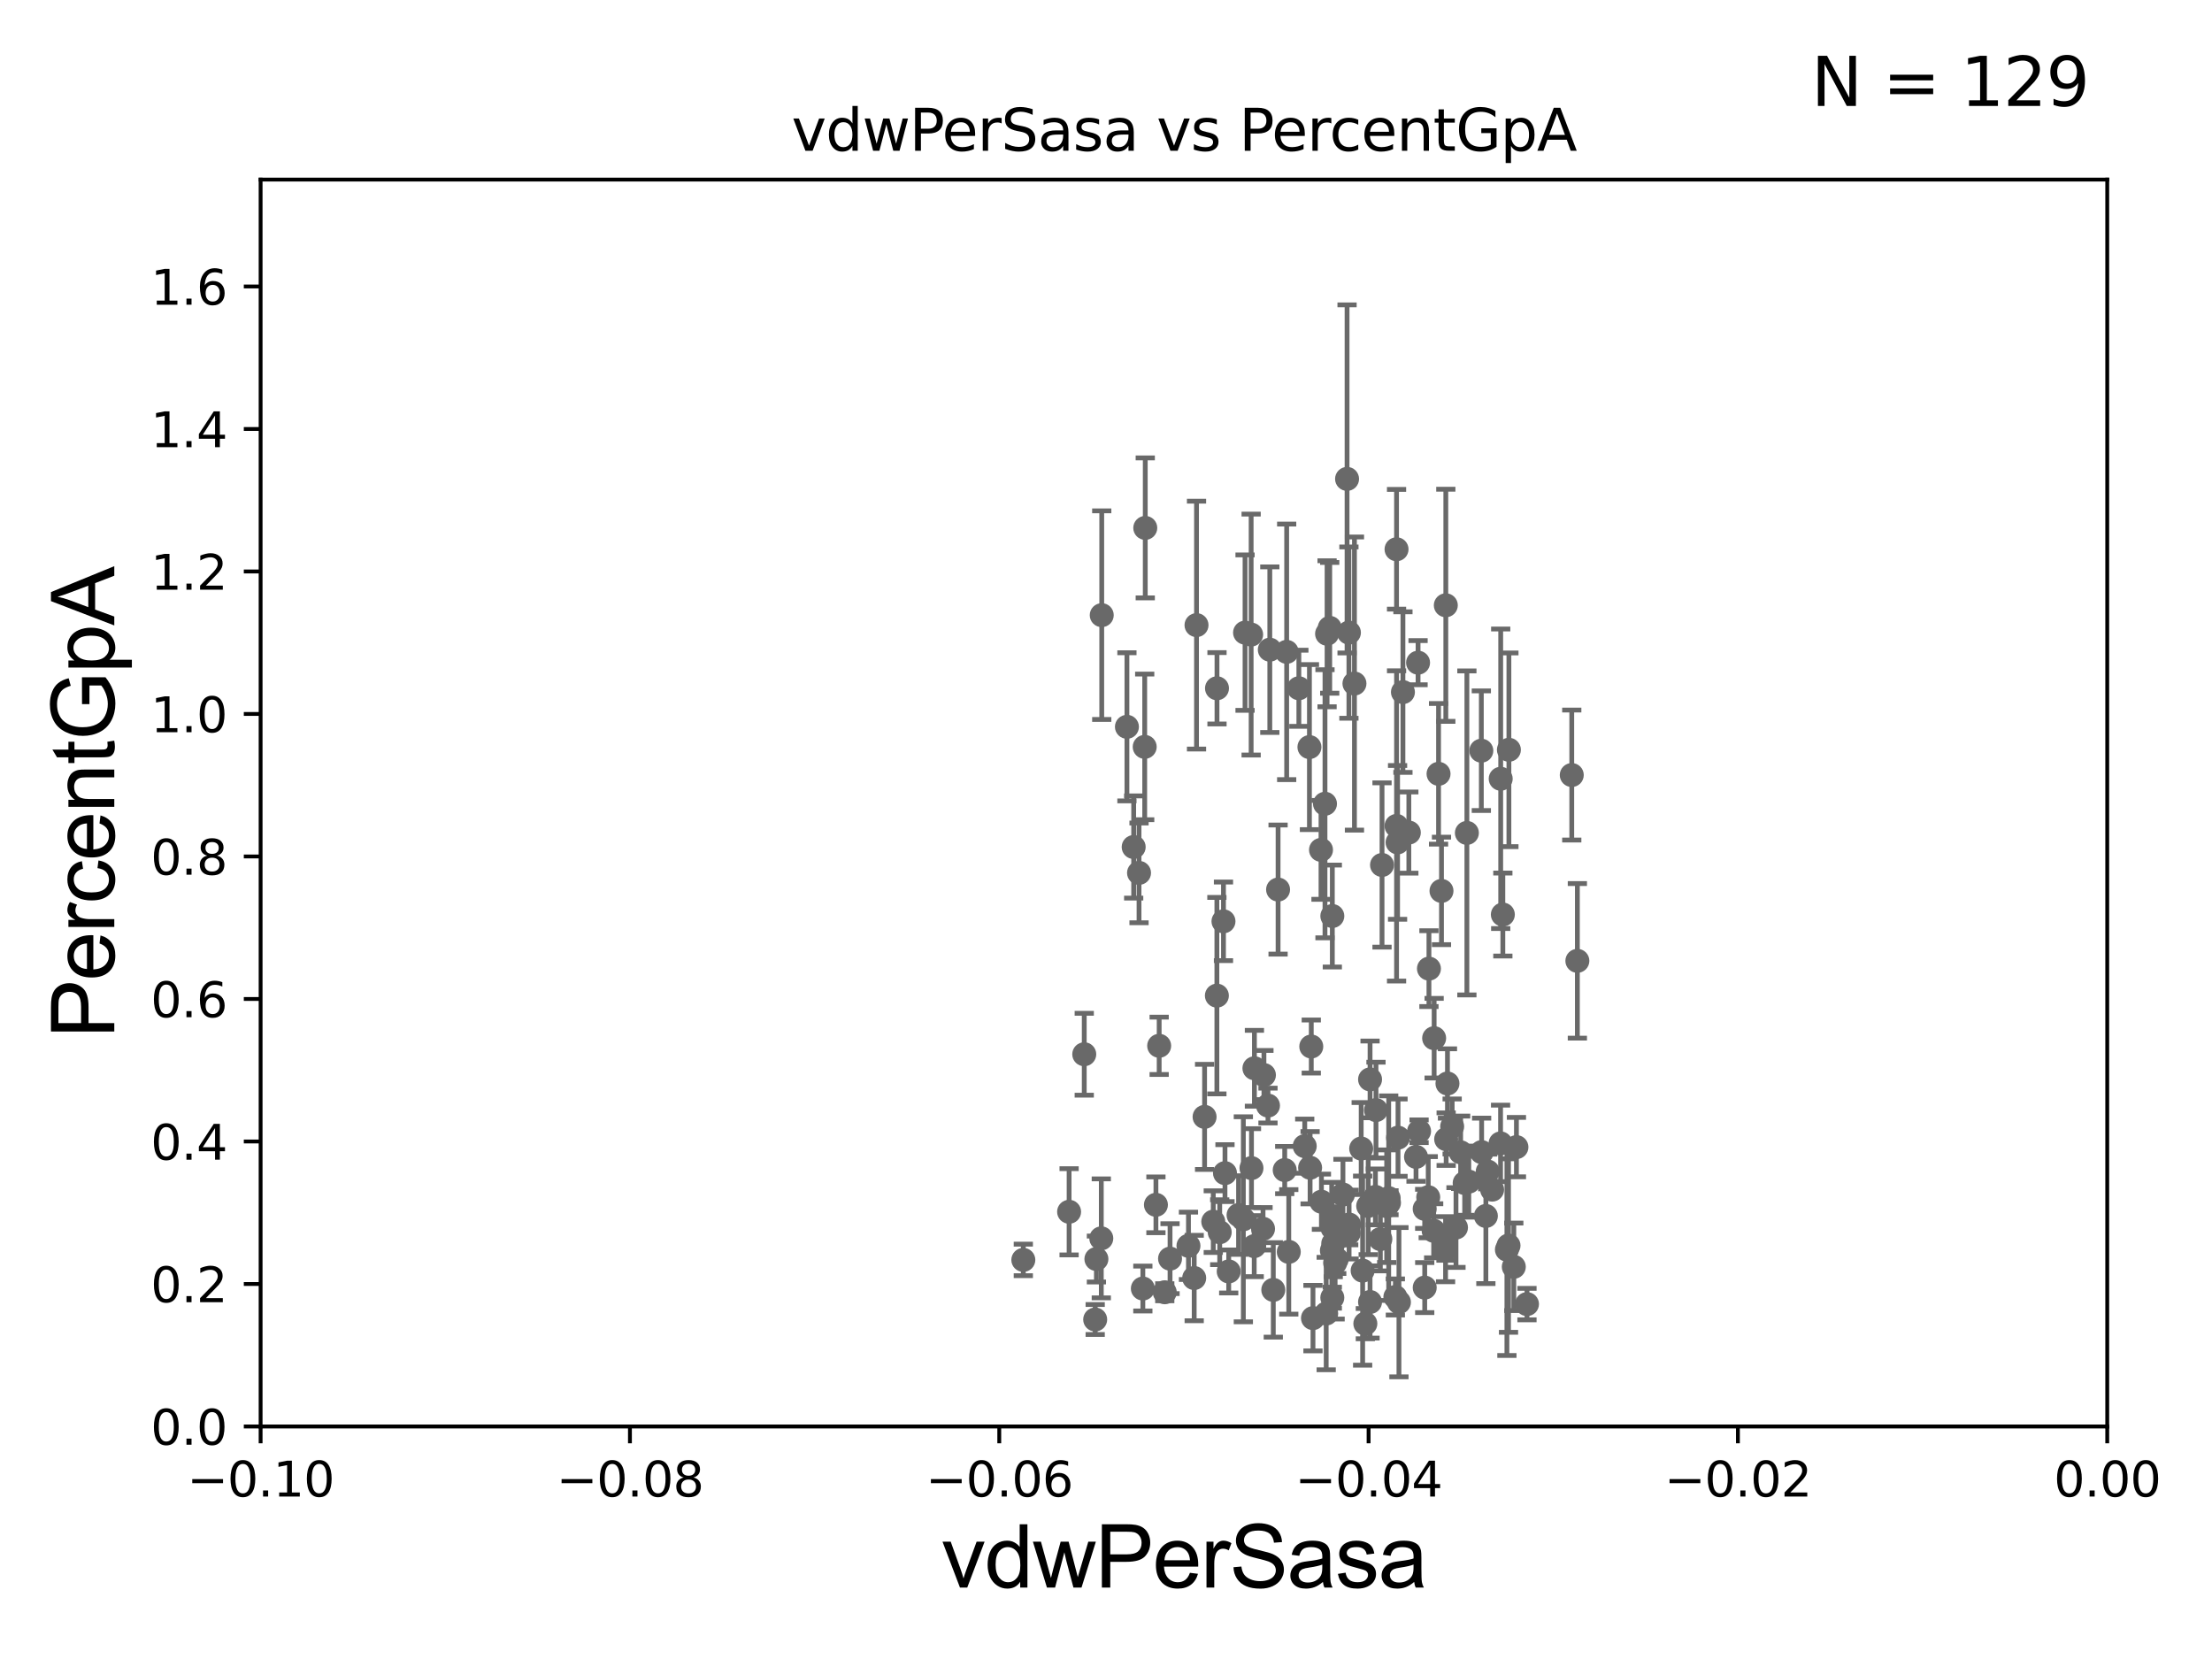 <?xml version="1.0" encoding="utf-8" standalone="no"?>
<!DOCTYPE svg PUBLIC "-//W3C//DTD SVG 1.1//EN"
  "http://www.w3.org/Graphics/SVG/1.1/DTD/svg11.dtd">
<svg xmlns:xlink="http://www.w3.org/1999/xlink" width="460.8pt" height="345.6pt" viewBox="0 0 460.8 345.6" xmlns="http://www.w3.org/2000/svg" version="1.1">
 <defs>
  <style type="text/css">*{stroke-linejoin: round; stroke-linecap: butt}</style>
 </defs>
 <g id="figure_1">
  <g id="patch_1">
   <path d="M 0 345.6 
L 460.8 345.6 
L 460.8 0 
L 0 0 
z
" style="fill: #ffffff"/>
  </g>
  <g id="axes_1">
   <g id="patch_2">
    <path d="M 54.29 297.16 
L 438.975 297.16 
L 438.975 37.411 
L 54.29 37.411 
z
" style="fill: #ffffff"/>
   </g>
   <g id="PathCollection_1">
    <defs>
     <path id="m99eb2ce720" d="M 0 1.118 
C 0.297 1.118 0.581 1 0.791 0.791 
C 1 0.581 1.118 0.297 1.118 0 
C 1.118 -0.297 1 -0.581 0.791 -0.791 
C 0.581 -1 0.297 -1.118 0 -1.118 
C -0.297 -1.118 -0.581 -1 -0.791 -0.791 
C -1 -0.581 -1.118 -0.297 -1.118 0 
C -1.118 0.297 -1 0.581 -0.791 0.791 
C -0.581 1 -0.297 1.118 0 1.118 
z
" style="stroke: #696969"/>
    </defs>
    <g clip-path="url(#pbf0d74e8c4)">
     <use xlink:href="#m99eb2ce720" x="229.513" y="128.148" style="fill: #696969; stroke: #696969"/>
     <use xlink:href="#m99eb2ce720" x="299.676" y="161.202" style="fill: #696969; stroke: #696969"/>
     <use xlink:href="#m99eb2ce720" x="277.735" y="259.063" style="fill: #696969; stroke: #696969"/>
     <use xlink:href="#m99eb2ce720" x="285.405" y="271.23" style="fill: #696969; stroke: #696969"/>
     <use xlink:href="#m99eb2ce720" x="275.277" y="250.341" style="fill: #696969; stroke: #696969"/>
     <use xlink:href="#m99eb2ce720" x="297.526" y="249.397" style="fill: #696969; stroke: #696969"/>
     <use xlink:href="#m99eb2ce720" x="312.595" y="238.192" style="fill: #696969; stroke: #696969"/>
     <use xlink:href="#m99eb2ce720" x="247.578" y="259.529" style="fill: #696969; stroke: #696969"/>
     <use xlink:href="#m99eb2ce720" x="250.937" y="232.664" style="fill: #696969; stroke: #696969"/>
     <use xlink:href="#m99eb2ce720" x="291.233" y="236.996" style="fill: #696969; stroke: #696969"/>
     <use xlink:href="#m99eb2ce720" x="313.916" y="260.32" style="fill: #696969; stroke: #696969"/>
     <use xlink:href="#m99eb2ce720" x="290.925" y="114.422" style="fill: #696969; stroke: #696969"/>
     <use xlink:href="#m99eb2ce720" x="297.675" y="201.785" style="fill: #696969; stroke: #696969"/>
     <use xlink:href="#m99eb2ce720" x="261.275" y="259.591" style="fill: #696969; stroke: #696969"/>
     <use xlink:href="#m99eb2ce720" x="314.332" y="156.194" style="fill: #696969; stroke: #696969"/>
     <use xlink:href="#m99eb2ce720" x="242.641" y="269.201" style="fill: #696969; stroke: #696969"/>
     <use xlink:href="#m99eb2ce720" x="267.629" y="243.746" style="fill: #696969; stroke: #696969"/>
     <use xlink:href="#m99eb2ce720" x="301.533" y="225.713" style="fill: #696969; stroke: #696969"/>
     <use xlink:href="#m99eb2ce720" x="261.319" y="222.539" style="fill: #696969; stroke: #696969"/>
     <use xlink:href="#m99eb2ce720" x="284.426" y="275.738" style="fill: #696969; stroke: #696969"/>
     <use xlink:href="#m99eb2ce720" x="290.681" y="270.186" style="fill: #696969; stroke: #696969"/>
     <use xlink:href="#m99eb2ce720" x="277.453" y="260.523" style="fill: #696969; stroke: #696969"/>
     <use xlink:href="#m99eb2ce720" x="277.421" y="253.712" style="fill: #696969; stroke: #696969"/>
     <use xlink:href="#m99eb2ce720" x="222.713" y="252.436" style="fill: #696969; stroke: #696969"/>
     <use xlink:href="#m99eb2ce720" x="254.089" y="256.691" style="fill: #696969; stroke: #696969"/>
     <use xlink:href="#m99eb2ce720" x="304.28" y="240.048" style="fill: #696969; stroke: #696969"/>
     <use xlink:href="#m99eb2ce720" x="295.62" y="235.66" style="fill: #696969; stroke: #696969"/>
     <use xlink:href="#m99eb2ce720" x="287.551" y="258.122" style="fill: #696969; stroke: #696969"/>
     <use xlink:href="#m99eb2ce720" x="255.187" y="244.386" style="fill: #696969; stroke: #696969"/>
     <use xlink:href="#m99eb2ce720" x="255.963" y="264.864" style="fill: #696969; stroke: #696969"/>
     <use xlink:href="#m99eb2ce720" x="264.145" y="230.31" style="fill: #696969; stroke: #696969"/>
     <use xlink:href="#m99eb2ce720" x="305.579" y="173.512" style="fill: #696969; stroke: #696969"/>
     <use xlink:href="#m99eb2ce720" x="277.548" y="190.826" style="fill: #696969; stroke: #696969"/>
     <use xlink:href="#m99eb2ce720" x="241.476" y="217.86" style="fill: #696969; stroke: #696969"/>
     <use xlink:href="#m99eb2ce720" x="286.524" y="249.338" style="fill: #696969; stroke: #696969"/>
     <use xlink:href="#m99eb2ce720" x="291.426" y="271.269" style="fill: #696969; stroke: #696969"/>
     <use xlink:href="#m99eb2ce720" x="277.589" y="255.815" style="fill: #696969; stroke: #696969"/>
     <use xlink:href="#m99eb2ce720" x="252.746" y="254.49" style="fill: #696969; stroke: #696969"/>
     <use xlink:href="#m99eb2ce720" x="298.758" y="216.271" style="fill: #696969; stroke: #696969"/>
     <use xlink:href="#m99eb2ce720" x="310.835" y="247.823" style="fill: #696969; stroke: #696969"/>
     <use xlink:href="#m99eb2ce720" x="283.56" y="239.261" style="fill: #696969; stroke: #696969"/>
     <use xlink:href="#m99eb2ce720" x="277.544" y="270.332" style="fill: #696969; stroke: #696969"/>
     <use xlink:href="#m99eb2ce720" x="276.27" y="273.634" style="fill: #696969; stroke: #696969"/>
     <use xlink:href="#m99eb2ce720" x="286.643" y="231.252" style="fill: #696969; stroke: #696969"/>
     <use xlink:href="#m99eb2ce720" x="290.929" y="172.053" style="fill: #696969; stroke: #696969"/>
     <use xlink:href="#m99eb2ce720" x="294.982" y="240.998" style="fill: #696969; stroke: #696969"/>
     <use xlink:href="#m99eb2ce720" x="240.801" y="250.985" style="fill: #696969; stroke: #696969"/>
     <use xlink:href="#m99eb2ce720" x="263.113" y="255.979" style="fill: #696969; stroke: #696969"/>
     <use xlink:href="#m99eb2ce720" x="298.658" y="256.392" style="fill: #696969; stroke: #696969"/>
     <use xlink:href="#m99eb2ce720" x="309.534" y="253.311" style="fill: #696969; stroke: #696969"/>
     <use xlink:href="#m99eb2ce720" x="312.624" y="162.23" style="fill: #696969; stroke: #696969"/>
     <use xlink:href="#m99eb2ce720" x="289.355" y="250.544" style="fill: #696969; stroke: #696969"/>
     <use xlink:href="#m99eb2ce720" x="296.796" y="268.23" style="fill: #696969; stroke: #696969"/>
     <use xlink:href="#m99eb2ce720" x="278.13" y="263.086" style="fill: #696969; stroke: #696969"/>
     <use xlink:href="#m99eb2ce720" x="315.901" y="238.966" style="fill: #696969; stroke: #696969"/>
     <use xlink:href="#m99eb2ce720" x="305.118" y="246.45" style="fill: #696969; stroke: #696969"/>
     <use xlink:href="#m99eb2ce720" x="314.252" y="259.471" style="fill: #696969; stroke: #696969"/>
     <use xlink:href="#m99eb2ce720" x="288.872" y="251.272" style="fill: #696969; stroke: #696969"/>
     <use xlink:href="#m99eb2ce720" x="302.511" y="234.668" style="fill: #696969; stroke: #696969"/>
     <use xlink:href="#m99eb2ce720" x="296.789" y="251.827" style="fill: #696969; stroke: #696969"/>
     <use xlink:href="#m99eb2ce720" x="271.799" y="238.759" style="fill: #696969; stroke: #696969"/>
     <use xlink:href="#m99eb2ce720" x="301.221" y="259.4" style="fill: #696969; stroke: #696969"/>
     <use xlink:href="#m99eb2ce720" x="279.76" y="248.845" style="fill: #696969; stroke: #696969"/>
     <use xlink:href="#m99eb2ce720" x="305.975" y="246.154" style="fill: #696969; stroke: #696969"/>
     <use xlink:href="#m99eb2ce720" x="265.25" y="268.708" style="fill: #696969; stroke: #696969"/>
     <use xlink:href="#m99eb2ce720" x="315.353" y="263.902" style="fill: #696969; stroke: #696969"/>
     <use xlink:href="#m99eb2ce720" x="248.773" y="266.239" style="fill: #696969; stroke: #696969"/>
     <use xlink:href="#m99eb2ce720" x="280.957" y="256.906" style="fill: #696969; stroke: #696969"/>
     <use xlink:href="#m99eb2ce720" x="328.595" y="200.163" style="fill: #696969; stroke: #696969"/>
     <use xlink:href="#m99eb2ce720" x="327.428" y="161.454" style="fill: #696969; stroke: #696969"/>
     <use xlink:href="#m99eb2ce720" x="263.3" y="223.95" style="fill: #696969; stroke: #696969"/>
     <use xlink:href="#m99eb2ce720" x="285.017" y="251.225" style="fill: #696969; stroke: #696969"/>
     <use xlink:href="#m99eb2ce720" x="291.14" y="175.487" style="fill: #696969; stroke: #696969"/>
     <use xlink:href="#m99eb2ce720" x="313.071" y="190.516" style="fill: #696969; stroke: #696969"/>
     <use xlink:href="#m99eb2ce720" x="318.098" y="271.666" style="fill: #696969; stroke: #696969"/>
     <use xlink:href="#m99eb2ce720" x="300.289" y="185.593" style="fill: #696969; stroke: #696969"/>
     <use xlink:href="#m99eb2ce720" x="308.588" y="156.382" style="fill: #696969; stroke: #696969"/>
     <use xlink:href="#m99eb2ce720" x="285.409" y="224.858" style="fill: #696969; stroke: #696969"/>
     <use xlink:href="#m99eb2ce720" x="272.779" y="155.633" style="fill: #696969; stroke: #696969"/>
     <use xlink:href="#m99eb2ce720" x="281.004" y="131.784" style="fill: #696969; stroke: #696969"/>
     <use xlink:href="#m99eb2ce720" x="225.869" y="219.62" style="fill: #696969; stroke: #696969"/>
     <use xlink:href="#m99eb2ce720" x="264.524" y="135.341" style="fill: #696969; stroke: #696969"/>
     <use xlink:href="#m99eb2ce720" x="260.635" y="132.192" style="fill: #696969; stroke: #696969"/>
     <use xlink:href="#m99eb2ce720" x="308.651" y="240.005" style="fill: #696969; stroke: #696969"/>
     <use xlink:href="#m99eb2ce720" x="295.409" y="138.048" style="fill: #696969; stroke: #696969"/>
     <use xlink:href="#m99eb2ce720" x="277.006" y="130.79" style="fill: #696969; stroke: #696969"/>
     <use xlink:href="#m99eb2ce720" x="268.037" y="135.793" style="fill: #696969; stroke: #696969"/>
     <use xlink:href="#m99eb2ce720" x="213.176" y="262.461" style="fill: #696969; stroke: #696969"/>
     <use xlink:href="#m99eb2ce720" x="270.577" y="143.379" style="fill: #696969; stroke: #696969"/>
     <use xlink:href="#m99eb2ce720" x="254.873" y="191.928" style="fill: #696969; stroke: #696969"/>
     <use xlink:href="#m99eb2ce720" x="287.901" y="180.191" style="fill: #696969; stroke: #696969"/>
     <use xlink:href="#m99eb2ce720" x="280.618" y="99.765" style="fill: #696969; stroke: #696969"/>
     <use xlink:href="#m99eb2ce720" x="243.742" y="262.198" style="fill: #696969; stroke: #696969"/>
     <use xlink:href="#m99eb2ce720" x="282.158" y="142.396" style="fill: #696969; stroke: #696969"/>
     <use xlink:href="#m99eb2ce720" x="309.92" y="244.051" style="fill: #696969; stroke: #696969"/>
     <use xlink:href="#m99eb2ce720" x="258.016" y="253.117" style="fill: #696969; stroke: #696969"/>
     <use xlink:href="#m99eb2ce720" x="292.257" y="144.177" style="fill: #696969; stroke: #696969"/>
     <use xlink:href="#m99eb2ce720" x="276.454" y="132.023" style="fill: #696969; stroke: #696969"/>
     <use xlink:href="#m99eb2ce720" x="253.522" y="143.381" style="fill: #696969; stroke: #696969"/>
     <use xlink:href="#m99eb2ce720" x="268.476" y="260.789" style="fill: #696969; stroke: #696969"/>
     <use xlink:href="#m99eb2ce720" x="238.463" y="155.588" style="fill: #696969; stroke: #696969"/>
     <use xlink:href="#m99eb2ce720" x="249.256" y="130.224" style="fill: #696969; stroke: #696969"/>
     <use xlink:href="#m99eb2ce720" x="259.366" y="131.79" style="fill: #696969; stroke: #696969"/>
     <use xlink:href="#m99eb2ce720" x="301.262" y="237.308" style="fill: #696969; stroke: #696969"/>
     <use xlink:href="#m99eb2ce720" x="303.309" y="255.715" style="fill: #696969; stroke: #696969"/>
     <use xlink:href="#m99eb2ce720" x="273.162" y="218.008" style="fill: #696969; stroke: #696969"/>
     <use xlink:href="#m99eb2ce720" x="301.138" y="260.229" style="fill: #696969; stroke: #696969"/>
     <use xlink:href="#m99eb2ce720" x="273.518" y="274.59" style="fill: #696969; stroke: #696969"/>
     <use xlink:href="#m99eb2ce720" x="272.918" y="243.26" style="fill: #696969; stroke: #696969"/>
     <use xlink:href="#m99eb2ce720" x="266.247" y="185.313" style="fill: #696969; stroke: #696969"/>
     <use xlink:href="#m99eb2ce720" x="228.148" y="274.876" style="fill: #696969; stroke: #696969"/>
     <use xlink:href="#m99eb2ce720" x="253.499" y="207.41" style="fill: #696969; stroke: #696969"/>
     <use xlink:href="#m99eb2ce720" x="289.29" y="249.599" style="fill: #696969; stroke: #696969"/>
     <use xlink:href="#m99eb2ce720" x="276.019" y="167.44" style="fill: #696969; stroke: #696969"/>
     <use xlink:href="#m99eb2ce720" x="260.706" y="243.338" style="fill: #696969; stroke: #696969"/>
     <use xlink:href="#m99eb2ce720" x="275.189" y="177.045" style="fill: #696969; stroke: #696969"/>
     <use xlink:href="#m99eb2ce720" x="278.466" y="262.313" style="fill: #696969; stroke: #696969"/>
     <use xlink:href="#m99eb2ce720" x="229.42" y="257.972" style="fill: #696969; stroke: #696969"/>
     <use xlink:href="#m99eb2ce720" x="237.281" y="181.837" style="fill: #696969; stroke: #696969"/>
     <use xlink:href="#m99eb2ce720" x="283.863" y="264.694" style="fill: #696969; stroke: #696969"/>
     <use xlink:href="#m99eb2ce720" x="234.76" y="151.409" style="fill: #696969; stroke: #696969"/>
     <use xlink:href="#m99eb2ce720" x="228.402" y="262.277" style="fill: #696969; stroke: #696969"/>
     <use xlink:href="#m99eb2ce720" x="281.042" y="255.099" style="fill: #696969; stroke: #696969"/>
     <use xlink:href="#m99eb2ce720" x="301.189" y="126.093" style="fill: #696969; stroke: #696969"/>
     <use xlink:href="#m99eb2ce720" x="238.077" y="268.426" style="fill: #696969; stroke: #696969"/>
     <use xlink:href="#m99eb2ce720" x="293.487" y="173.439" style="fill: #696969; stroke: #696969"/>
     <use xlink:href="#m99eb2ce720" x="236.166" y="176.448" style="fill: #696969; stroke: #696969"/>
     <use xlink:href="#m99eb2ce720" x="238.579" y="109.972" style="fill: #696969; stroke: #696969"/>
     <use xlink:href="#m99eb2ce720" x="259.012" y="254" style="fill: #696969; stroke: #696969"/>
    </g>
   </g>
   <g id="matplotlib.axis_1">
    <g id="xtick_1">
     <g id="line2d_1">
      <defs>
       <path id="m5ecf96d280" d="M 0 0 
L 0 3.5 
" style="stroke: #000000; stroke-width: 0.8"/>
      </defs>
      <g>
       <use xlink:href="#m5ecf96d280" x="54.29" y="297.16" style="stroke: #000000; stroke-width: 0.8"/>
      </g>
     </g>
     <g id="text_1">
      <!-- −0.10 -->
      <g transform="translate(38.967 311.758)scale(0.1 -0.1)">
       <defs>
        <path id="DejaVuSans-2212" d="M 678 2272 
L 4684 2272 
L 4684 1741 
L 678 1741 
L 678 2272 
z
" transform="scale(0.016)"/>
        <path id="DejaVuSans-30" d="M 2034 4250 
Q 1547 4250 1301 3770 
Q 1056 3291 1056 2328 
Q 1056 1369 1301 889 
Q 1547 409 2034 409 
Q 2525 409 2770 889 
Q 3016 1369 3016 2328 
Q 3016 3291 2770 3770 
Q 2525 4250 2034 4250 
z
M 2034 4750 
Q 2819 4750 3233 4129 
Q 3647 3509 3647 2328 
Q 3647 1150 3233 529 
Q 2819 -91 2034 -91 
Q 1250 -91 836 529 
Q 422 1150 422 2328 
Q 422 3509 836 4129 
Q 1250 4750 2034 4750 
z
" transform="scale(0.016)"/>
        <path id="DejaVuSans-2e" d="M 684 794 
L 1344 794 
L 1344 0 
L 684 0 
L 684 794 
z
" transform="scale(0.016)"/>
        <path id="DejaVuSans-31" d="M 794 531 
L 1825 531 
L 1825 4091 
L 703 3866 
L 703 4441 
L 1819 4666 
L 2450 4666 
L 2450 531 
L 3481 531 
L 3481 0 
L 794 0 
L 794 531 
z
" transform="scale(0.016)"/>
       </defs>
       <use xlink:href="#DejaVuSans-2212"/>
       <use xlink:href="#DejaVuSans-30" x="83.789"/>
       <use xlink:href="#DejaVuSans-2e" x="147.412"/>
       <use xlink:href="#DejaVuSans-31" x="179.199"/>
       <use xlink:href="#DejaVuSans-30" x="242.822"/>
      </g>
     </g>
    </g>
    <g id="xtick_2">
     <g id="line2d_2">
      <g>
       <use xlink:href="#m5ecf96d280" x="131.227" y="297.16" style="stroke: #000000; stroke-width: 0.8"/>
      </g>
     </g>
     <g id="text_2">
      <!-- −0.08 -->
      <g transform="translate(115.904 311.758)scale(0.1 -0.1)">
       <defs>
        <path id="DejaVuSans-38" d="M 2034 2216 
Q 1584 2216 1326 1975 
Q 1069 1734 1069 1313 
Q 1069 891 1326 650 
Q 1584 409 2034 409 
Q 2484 409 2743 651 
Q 3003 894 3003 1313 
Q 3003 1734 2745 1975 
Q 2488 2216 2034 2216 
z
M 1403 2484 
Q 997 2584 770 2862 
Q 544 3141 544 3541 
Q 544 4100 942 4425 
Q 1341 4750 2034 4750 
Q 2731 4750 3128 4425 
Q 3525 4100 3525 3541 
Q 3525 3141 3298 2862 
Q 3072 2584 2669 2484 
Q 3125 2378 3379 2068 
Q 3634 1759 3634 1313 
Q 3634 634 3220 271 
Q 2806 -91 2034 -91 
Q 1263 -91 848 271 
Q 434 634 434 1313 
Q 434 1759 690 2068 
Q 947 2378 1403 2484 
z
M 1172 3481 
Q 1172 3119 1398 2916 
Q 1625 2713 2034 2713 
Q 2441 2713 2670 2916 
Q 2900 3119 2900 3481 
Q 2900 3844 2670 4047 
Q 2441 4250 2034 4250 
Q 1625 4250 1398 4047 
Q 1172 3844 1172 3481 
z
" transform="scale(0.016)"/>
       </defs>
       <use xlink:href="#DejaVuSans-2212"/>
       <use xlink:href="#DejaVuSans-30" x="83.789"/>
       <use xlink:href="#DejaVuSans-2e" x="147.412"/>
       <use xlink:href="#DejaVuSans-30" x="179.199"/>
       <use xlink:href="#DejaVuSans-38" x="242.822"/>
      </g>
     </g>
    </g>
    <g id="xtick_3">
     <g id="line2d_3">
      <g>
       <use xlink:href="#m5ecf96d280" x="208.164" y="297.16" style="stroke: #000000; stroke-width: 0.8"/>
      </g>
     </g>
     <g id="text_3">
      <!-- −0.06 -->
      <g transform="translate(192.841 311.758)scale(0.1 -0.1)">
       <defs>
        <path id="DejaVuSans-36" d="M 2113 2584 
Q 1688 2584 1439 2293 
Q 1191 2003 1191 1497 
Q 1191 994 1439 701 
Q 1688 409 2113 409 
Q 2538 409 2786 701 
Q 3034 994 3034 1497 
Q 3034 2003 2786 2293 
Q 2538 2584 2113 2584 
z
M 3366 4563 
L 3366 3988 
Q 3128 4100 2886 4159 
Q 2644 4219 2406 4219 
Q 1781 4219 1451 3797 
Q 1122 3375 1075 2522 
Q 1259 2794 1537 2939 
Q 1816 3084 2150 3084 
Q 2853 3084 3261 2657 
Q 3669 2231 3669 1497 
Q 3669 778 3244 343 
Q 2819 -91 2113 -91 
Q 1303 -91 875 529 
Q 447 1150 447 2328 
Q 447 3434 972 4092 
Q 1497 4750 2381 4750 
Q 2619 4750 2861 4703 
Q 3103 4656 3366 4563 
z
" transform="scale(0.016)"/>
       </defs>
       <use xlink:href="#DejaVuSans-2212"/>
       <use xlink:href="#DejaVuSans-30" x="83.789"/>
       <use xlink:href="#DejaVuSans-2e" x="147.412"/>
       <use xlink:href="#DejaVuSans-30" x="179.199"/>
       <use xlink:href="#DejaVuSans-36" x="242.822"/>
      </g>
     </g>
    </g>
    <g id="xtick_4">
     <g id="line2d_4">
      <g>
       <use xlink:href="#m5ecf96d280" x="285.101" y="297.16" style="stroke: #000000; stroke-width: 0.8"/>
      </g>
     </g>
     <g id="text_4">
      <!-- −0.04 -->
      <g transform="translate(269.778 311.758)scale(0.1 -0.1)">
       <defs>
        <path id="DejaVuSans-34" d="M 2419 4116 
L 825 1625 
L 2419 1625 
L 2419 4116 
z
M 2253 4666 
L 3047 4666 
L 3047 1625 
L 3713 1625 
L 3713 1100 
L 3047 1100 
L 3047 0 
L 2419 0 
L 2419 1100 
L 313 1100 
L 313 1709 
L 2253 4666 
z
" transform="scale(0.016)"/>
       </defs>
       <use xlink:href="#DejaVuSans-2212"/>
       <use xlink:href="#DejaVuSans-30" x="83.789"/>
       <use xlink:href="#DejaVuSans-2e" x="147.412"/>
       <use xlink:href="#DejaVuSans-30" x="179.199"/>
       <use xlink:href="#DejaVuSans-34" x="242.822"/>
      </g>
     </g>
    </g>
    <g id="xtick_5">
     <g id="line2d_5">
      <g>
       <use xlink:href="#m5ecf96d280" x="362.038" y="297.16" style="stroke: #000000; stroke-width: 0.8"/>
      </g>
     </g>
     <g id="text_5">
      <!-- −0.02 -->
      <g transform="translate(346.715 311.758)scale(0.1 -0.1)">
       <defs>
        <path id="DejaVuSans-32" d="M 1228 531 
L 3431 531 
L 3431 0 
L 469 0 
L 469 531 
Q 828 903 1448 1529 
Q 2069 2156 2228 2338 
Q 2531 2678 2651 2914 
Q 2772 3150 2772 3378 
Q 2772 3750 2511 3984 
Q 2250 4219 1831 4219 
Q 1534 4219 1204 4116 
Q 875 4013 500 3803 
L 500 4441 
Q 881 4594 1212 4672 
Q 1544 4750 1819 4750 
Q 2544 4750 2975 4387 
Q 3406 4025 3406 3419 
Q 3406 3131 3298 2873 
Q 3191 2616 2906 2266 
Q 2828 2175 2409 1742 
Q 1991 1309 1228 531 
z
" transform="scale(0.016)"/>
       </defs>
       <use xlink:href="#DejaVuSans-2212"/>
       <use xlink:href="#DejaVuSans-30" x="83.789"/>
       <use xlink:href="#DejaVuSans-2e" x="147.412"/>
       <use xlink:href="#DejaVuSans-30" x="179.199"/>
       <use xlink:href="#DejaVuSans-32" x="242.822"/>
      </g>
     </g>
    </g>
    <g id="xtick_6">
     <g id="line2d_6">
      <g>
       <use xlink:href="#m5ecf96d280" x="438.975" y="297.16" style="stroke: #000000; stroke-width: 0.8"/>
      </g>
     </g>
     <g id="text_6">
      <!-- 0.00 -->
      <g transform="translate(427.842 311.758)scale(0.1 -0.1)">
       <use xlink:href="#DejaVuSans-30"/>
       <use xlink:href="#DejaVuSans-2e" x="63.623"/>
       <use xlink:href="#DejaVuSans-30" x="95.41"/>
       <use xlink:href="#DejaVuSans-30" x="159.033"/>
      </g>
     </g>
    </g>
    <g id="text_7">
     <!-- vdwPerSasa -->
     <g transform="translate(196.11 330.722)scale(0.18 -0.18)">
      <defs>
       <path id="ArialMT-76" d="M 1344 0 
L 81 3319 
L 675 3319 
L 1388 1331 
Q 1503 1009 1600 663 
Q 1675 925 1809 1294 
L 2547 3319 
L 3125 3319 
L 1869 0 
L 1344 0 
z
" transform="scale(0.016)"/>
       <path id="ArialMT-64" d="M 2575 0 
L 2575 419 
Q 2259 -75 1647 -75 
Q 1250 -75 917 144 
Q 584 363 401 755 
Q 219 1147 219 1656 
Q 219 2153 384 2558 
Q 550 2963 881 3178 
Q 1213 3394 1622 3394 
Q 1922 3394 2156 3267 
Q 2391 3141 2538 2938 
L 2538 4581 
L 3097 4581 
L 3097 0 
L 2575 0 
z
M 797 1656 
Q 797 1019 1065 703 
Q 1334 388 1700 388 
Q 2069 388 2326 689 
Q 2584 991 2584 1609 
Q 2584 2291 2321 2609 
Q 2059 2928 1675 2928 
Q 1300 2928 1048 2622 
Q 797 2316 797 1656 
z
" transform="scale(0.016)"/>
       <path id="ArialMT-77" d="M 1034 0 
L 19 3319 
L 600 3319 
L 1128 1403 
L 1325 691 
Q 1338 744 1497 1375 
L 2025 3319 
L 2603 3319 
L 3100 1394 
L 3266 759 
L 3456 1400 
L 4025 3319 
L 4572 3319 
L 3534 0 
L 2950 0 
L 2422 1988 
L 2294 2553 
L 1622 0 
L 1034 0 
z
" transform="scale(0.016)"/>
       <path id="ArialMT-50" d="M 494 0 
L 494 4581 
L 2222 4581 
Q 2678 4581 2919 4538 
Q 3256 4481 3484 4323 
Q 3713 4166 3852 3881 
Q 3991 3597 3991 3256 
Q 3991 2672 3619 2267 
Q 3247 1863 2275 1863 
L 1100 1863 
L 1100 0 
L 494 0 
z
M 1100 2403 
L 2284 2403 
Q 2872 2403 3119 2622 
Q 3366 2841 3366 3238 
Q 3366 3525 3220 3729 
Q 3075 3934 2838 4000 
Q 2684 4041 2272 4041 
L 1100 4041 
L 1100 2403 
z
" transform="scale(0.016)"/>
       <path id="ArialMT-65" d="M 2694 1069 
L 3275 997 
Q 3138 488 2766 206 
Q 2394 -75 1816 -75 
Q 1088 -75 661 373 
Q 234 822 234 1631 
Q 234 2469 665 2931 
Q 1097 3394 1784 3394 
Q 2450 3394 2872 2941 
Q 3294 2488 3294 1666 
Q 3294 1616 3291 1516 
L 816 1516 
Q 847 969 1125 678 
Q 1403 388 1819 388 
Q 2128 388 2347 550 
Q 2566 713 2694 1069 
z
M 847 1978 
L 2700 1978 
Q 2663 2397 2488 2606 
Q 2219 2931 1791 2931 
Q 1403 2931 1139 2672 
Q 875 2413 847 1978 
z
" transform="scale(0.016)"/>
       <path id="ArialMT-72" d="M 416 0 
L 416 3319 
L 922 3319 
L 922 2816 
Q 1116 3169 1280 3281 
Q 1444 3394 1641 3394 
Q 1925 3394 2219 3213 
L 2025 2691 
Q 1819 2813 1613 2813 
Q 1428 2813 1281 2702 
Q 1134 2591 1072 2394 
Q 978 2094 978 1738 
L 978 0 
L 416 0 
z
" transform="scale(0.016)"/>
       <path id="ArialMT-53" d="M 288 1472 
L 859 1522 
Q 900 1178 1048 958 
Q 1197 738 1509 602 
Q 1822 466 2213 466 
Q 2559 466 2825 569 
Q 3091 672 3220 851 
Q 3350 1031 3350 1244 
Q 3350 1459 3225 1620 
Q 3100 1781 2813 1891 
Q 2628 1963 1997 2114 
Q 1366 2266 1113 2400 
Q 784 2572 623 2826 
Q 463 3081 463 3397 
Q 463 3744 659 4045 
Q 856 4347 1234 4503 
Q 1613 4659 2075 4659 
Q 2584 4659 2973 4495 
Q 3363 4331 3572 4012 
Q 3781 3694 3797 3291 
L 3216 3247 
Q 3169 3681 2898 3903 
Q 2628 4125 2100 4125 
Q 1550 4125 1298 3923 
Q 1047 3722 1047 3438 
Q 1047 3191 1225 3031 
Q 1400 2872 2139 2705 
Q 2878 2538 3153 2413 
Q 3553 2228 3743 1945 
Q 3934 1663 3934 1294 
Q 3934 928 3725 604 
Q 3516 281 3123 101 
Q 2731 -78 2241 -78 
Q 1619 -78 1198 103 
Q 778 284 539 648 
Q 300 1013 288 1472 
z
" transform="scale(0.016)"/>
       <path id="ArialMT-61" d="M 2588 409 
Q 2275 144 1986 34 
Q 1697 -75 1366 -75 
Q 819 -75 525 192 
Q 231 459 231 875 
Q 231 1119 342 1320 
Q 453 1522 633 1644 
Q 813 1766 1038 1828 
Q 1203 1872 1538 1913 
Q 2219 1994 2541 2106 
Q 2544 2222 2544 2253 
Q 2544 2597 2384 2738 
Q 2169 2928 1744 2928 
Q 1347 2928 1158 2789 
Q 969 2650 878 2297 
L 328 2372 
Q 403 2725 575 2942 
Q 747 3159 1072 3276 
Q 1397 3394 1825 3394 
Q 2250 3394 2515 3294 
Q 2781 3194 2906 3042 
Q 3031 2891 3081 2659 
Q 3109 2516 3109 2141 
L 3109 1391 
Q 3109 606 3145 398 
Q 3181 191 3288 0 
L 2700 0 
Q 2613 175 2588 409 
z
M 2541 1666 
Q 2234 1541 1622 1453 
Q 1275 1403 1131 1340 
Q 988 1278 909 1158 
Q 831 1038 831 891 
Q 831 666 1001 516 
Q 1172 366 1500 366 
Q 1825 366 2078 508 
Q 2331 650 2450 897 
Q 2541 1088 2541 1459 
L 2541 1666 
z
" transform="scale(0.016)"/>
       <path id="ArialMT-73" d="M 197 991 
L 753 1078 
Q 800 744 1014 566 
Q 1228 388 1613 388 
Q 2000 388 2187 545 
Q 2375 703 2375 916 
Q 2375 1106 2209 1216 
Q 2094 1291 1634 1406 
Q 1016 1563 777 1677 
Q 538 1791 414 1992 
Q 291 2194 291 2438 
Q 291 2659 392 2848 
Q 494 3038 669 3163 
Q 800 3259 1026 3326 
Q 1253 3394 1513 3394 
Q 1903 3394 2198 3281 
Q 2494 3169 2634 2976 
Q 2775 2784 2828 2463 
L 2278 2388 
Q 2241 2644 2061 2787 
Q 1881 2931 1553 2931 
Q 1166 2931 1000 2803 
Q 834 2675 834 2503 
Q 834 2394 903 2306 
Q 972 2216 1119 2156 
Q 1203 2125 1616 2013 
Q 2213 1853 2448 1751 
Q 2684 1650 2818 1456 
Q 2953 1263 2953 975 
Q 2953 694 2789 445 
Q 2625 197 2315 61 
Q 2006 -75 1616 -75 
Q 969 -75 630 194 
Q 291 463 197 991 
z
" transform="scale(0.016)"/>
      </defs>
      <use xlink:href="#ArialMT-76"/>
      <use xlink:href="#ArialMT-64" x="50"/>
      <use xlink:href="#ArialMT-77" x="105.615"/>
      <use xlink:href="#ArialMT-50" x="177.832"/>
      <use xlink:href="#ArialMT-65" x="244.531"/>
      <use xlink:href="#ArialMT-72" x="300.146"/>
      <use xlink:href="#ArialMT-53" x="333.447"/>
      <use xlink:href="#ArialMT-61" x="400.146"/>
      <use xlink:href="#ArialMT-73" x="455.762"/>
      <use xlink:href="#ArialMT-61" x="505.762"/>
     </g>
    </g>
   </g>
   <g id="matplotlib.axis_2">
    <g id="ytick_1">
     <g id="line2d_7">
      <defs>
       <path id="m51c79d7757" d="M 0 0 
L -3.5 0 
" style="stroke: #000000; stroke-width: 0.8"/>
      </defs>
      <g>
       <use xlink:href="#m51c79d7757" x="54.29" y="297.16" style="stroke: #000000; stroke-width: 0.8"/>
      </g>
     </g>
     <g id="text_8">
      <!-- 0.0 -->
      <g transform="translate(31.387 300.959)scale(0.1 -0.1)">
       <use xlink:href="#DejaVuSans-30"/>
       <use xlink:href="#DejaVuSans-2e" x="63.623"/>
       <use xlink:href="#DejaVuSans-30" x="95.41"/>
      </g>
     </g>
    </g>
    <g id="ytick_2">
     <g id="line2d_8">
      <g>
       <use xlink:href="#m51c79d7757" x="54.29" y="267.474" style="stroke: #000000; stroke-width: 0.8"/>
      </g>
     </g>
     <g id="text_9">
      <!-- 0.2 -->
      <g transform="translate(31.387 271.274)scale(0.1 -0.1)">
       <use xlink:href="#DejaVuSans-30"/>
       <use xlink:href="#DejaVuSans-2e" x="63.623"/>
       <use xlink:href="#DejaVuSans-32" x="95.41"/>
      </g>
     </g>
    </g>
    <g id="ytick_3">
     <g id="line2d_9">
      <g>
       <use xlink:href="#m51c79d7757" x="54.29" y="237.789" style="stroke: #000000; stroke-width: 0.8"/>
      </g>
     </g>
     <g id="text_10">
      <!-- 0.4 -->
      <g transform="translate(31.387 241.588)scale(0.1 -0.1)">
       <use xlink:href="#DejaVuSans-30"/>
       <use xlink:href="#DejaVuSans-2e" x="63.623"/>
       <use xlink:href="#DejaVuSans-34" x="95.41"/>
      </g>
     </g>
    </g>
    <g id="ytick_4">
     <g id="line2d_10">
      <g>
       <use xlink:href="#m51c79d7757" x="54.29" y="208.103" style="stroke: #000000; stroke-width: 0.8"/>
      </g>
     </g>
     <g id="text_11">
      <!-- 0.6 -->
      <g transform="translate(31.387 211.902)scale(0.1 -0.1)">
       <use xlink:href="#DejaVuSans-30"/>
       <use xlink:href="#DejaVuSans-2e" x="63.623"/>
       <use xlink:href="#DejaVuSans-36" x="95.41"/>
      </g>
     </g>
    </g>
    <g id="ytick_5">
     <g id="line2d_11">
      <g>
       <use xlink:href="#m51c79d7757" x="54.29" y="178.418" style="stroke: #000000; stroke-width: 0.8"/>
      </g>
     </g>
     <g id="text_12">
      <!-- 0.8 -->
      <g transform="translate(31.387 182.217)scale(0.1 -0.1)">
       <use xlink:href="#DejaVuSans-30"/>
       <use xlink:href="#DejaVuSans-2e" x="63.623"/>
       <use xlink:href="#DejaVuSans-38" x="95.41"/>
      </g>
     </g>
    </g>
    <g id="ytick_6">
     <g id="line2d_12">
      <g>
       <use xlink:href="#m51c79d7757" x="54.29" y="148.732" style="stroke: #000000; stroke-width: 0.8"/>
      </g>
     </g>
     <g id="text_13">
      <!-- 1.0 -->
      <g transform="translate(31.387 152.531)scale(0.1 -0.1)">
       <use xlink:href="#DejaVuSans-31"/>
       <use xlink:href="#DejaVuSans-2e" x="63.623"/>
       <use xlink:href="#DejaVuSans-30" x="95.41"/>
      </g>
     </g>
    </g>
    <g id="ytick_7">
     <g id="line2d_13">
      <g>
       <use xlink:href="#m51c79d7757" x="54.29" y="119.047" style="stroke: #000000; stroke-width: 0.8"/>
      </g>
     </g>
     <g id="text_14">
      <!-- 1.2 -->
      <g transform="translate(31.387 122.846)scale(0.1 -0.1)">
       <use xlink:href="#DejaVuSans-31"/>
       <use xlink:href="#DejaVuSans-2e" x="63.623"/>
       <use xlink:href="#DejaVuSans-32" x="95.41"/>
      </g>
     </g>
    </g>
    <g id="ytick_8">
     <g id="line2d_14">
      <g>
       <use xlink:href="#m51c79d7757" x="54.29" y="89.361" style="stroke: #000000; stroke-width: 0.8"/>
      </g>
     </g>
     <g id="text_15">
      <!-- 1.4 -->
      <g transform="translate(31.387 93.16)scale(0.1 -0.1)">
       <use xlink:href="#DejaVuSans-31"/>
       <use xlink:href="#DejaVuSans-2e" x="63.623"/>
       <use xlink:href="#DejaVuSans-34" x="95.41"/>
      </g>
     </g>
    </g>
    <g id="ytick_9">
     <g id="line2d_15">
      <g>
       <use xlink:href="#m51c79d7757" x="54.29" y="59.675" style="stroke: #000000; stroke-width: 0.8"/>
      </g>
     </g>
     <g id="text_16">
      <!-- 1.6 -->
      <g transform="translate(31.387 63.475)scale(0.1 -0.1)">
       <use xlink:href="#DejaVuSans-31"/>
       <use xlink:href="#DejaVuSans-2e" x="63.623"/>
       <use xlink:href="#DejaVuSans-36" x="95.41"/>
      </g>
     </g>
    </g>
    <g id="text_17">
     <!-- PercentGpA -->
     <g transform="translate(23.809 216.309)rotate(-90)scale(0.18 -0.18)">
      <defs>
       <path id="ArialMT-63" d="M 2588 1216 
L 3141 1144 
Q 3050 572 2676 248 
Q 2303 -75 1759 -75 
Q 1078 -75 664 370 
Q 250 816 250 1647 
Q 250 2184 428 2587 
Q 606 2991 970 3192 
Q 1334 3394 1763 3394 
Q 2303 3394 2647 3120 
Q 2991 2847 3088 2344 
L 2541 2259 
Q 2463 2594 2264 2762 
Q 2066 2931 1784 2931 
Q 1359 2931 1093 2626 
Q 828 2322 828 1663 
Q 828 994 1084 691 
Q 1341 388 1753 388 
Q 2084 388 2306 591 
Q 2528 794 2588 1216 
z
" transform="scale(0.016)"/>
       <path id="ArialMT-6e" d="M 422 0 
L 422 3319 
L 928 3319 
L 928 2847 
Q 1294 3394 1984 3394 
Q 2284 3394 2536 3286 
Q 2788 3178 2913 3003 
Q 3038 2828 3088 2588 
Q 3119 2431 3119 2041 
L 3119 0 
L 2556 0 
L 2556 2019 
Q 2556 2363 2490 2533 
Q 2425 2703 2258 2804 
Q 2091 2906 1866 2906 
Q 1506 2906 1245 2678 
Q 984 2450 984 1813 
L 984 0 
L 422 0 
z
" transform="scale(0.016)"/>
       <path id="ArialMT-74" d="M 1650 503 
L 1731 6 
Q 1494 -44 1306 -44 
Q 1000 -44 831 53 
Q 663 150 594 308 
Q 525 466 525 972 
L 525 2881 
L 113 2881 
L 113 3319 
L 525 3319 
L 525 4141 
L 1084 4478 
L 1084 3319 
L 1650 3319 
L 1650 2881 
L 1084 2881 
L 1084 941 
Q 1084 700 1114 631 
Q 1144 563 1211 522 
Q 1278 481 1403 481 
Q 1497 481 1650 503 
z
" transform="scale(0.016)"/>
       <path id="ArialMT-47" d="M 2638 1797 
L 2638 2334 
L 4578 2338 
L 4578 638 
Q 4131 281 3656 101 
Q 3181 -78 2681 -78 
Q 2006 -78 1454 211 
Q 903 500 622 1047 
Q 341 1594 341 2269 
Q 341 2938 620 3517 
Q 900 4097 1425 4378 
Q 1950 4659 2634 4659 
Q 3131 4659 3532 4498 
Q 3934 4338 4162 4050 
Q 4391 3763 4509 3300 
L 3963 3150 
Q 3859 3500 3706 3700 
Q 3553 3900 3268 4020 
Q 2984 4141 2638 4141 
Q 2222 4141 1919 4014 
Q 1616 3888 1430 3681 
Q 1244 3475 1141 3228 
Q 966 2803 966 2306 
Q 966 1694 1177 1281 
Q 1388 869 1791 669 
Q 2194 469 2647 469 
Q 3041 469 3416 620 
Q 3791 772 3984 944 
L 3984 1797 
L 2638 1797 
z
" transform="scale(0.016)"/>
       <path id="ArialMT-70" d="M 422 -1272 
L 422 3319 
L 934 3319 
L 934 2888 
Q 1116 3141 1344 3267 
Q 1572 3394 1897 3394 
Q 2322 3394 2647 3175 
Q 2972 2956 3137 2557 
Q 3303 2159 3303 1684 
Q 3303 1175 3120 767 
Q 2938 359 2589 142 
Q 2241 -75 1856 -75 
Q 1575 -75 1351 44 
Q 1128 163 984 344 
L 984 -1272 
L 422 -1272 
z
M 931 1641 
Q 931 1000 1190 694 
Q 1450 388 1819 388 
Q 2194 388 2461 705 
Q 2728 1022 2728 1688 
Q 2728 2322 2467 2637 
Q 2206 2953 1844 2953 
Q 1484 2953 1207 2617 
Q 931 2281 931 1641 
z
" transform="scale(0.016)"/>
       <path id="ArialMT-41" d="M -9 0 
L 1750 4581 
L 2403 4581 
L 4278 0 
L 3588 0 
L 3053 1388 
L 1138 1388 
L 634 0 
L -9 0 
z
M 1313 1881 
L 2866 1881 
L 2388 3150 
Q 2169 3728 2063 4100 
Q 1975 3659 1816 3225 
L 1313 1881 
z
" transform="scale(0.016)"/>
      </defs>
      <use xlink:href="#ArialMT-50"/>
      <use xlink:href="#ArialMT-65" x="66.699"/>
      <use xlink:href="#ArialMT-72" x="122.314"/>
      <use xlink:href="#ArialMT-63" x="155.615"/>
      <use xlink:href="#ArialMT-65" x="205.615"/>
      <use xlink:href="#ArialMT-6e" x="261.23"/>
      <use xlink:href="#ArialMT-74" x="316.846"/>
      <use xlink:href="#ArialMT-47" x="344.629"/>
      <use xlink:href="#ArialMT-70" x="422.412"/>
      <use xlink:href="#ArialMT-41" x="478.027"/>
     </g>
    </g>
   </g>
   <g id="LineCollection_1">
    <path d="M 229.513 149.875 
L 229.513 106.421 
" clip-path="url(#pbf0d74e8c4)" style="fill: none; stroke: #696969"/>
    <path d="M 299.676 175.847 
L 299.676 146.557 
" clip-path="url(#pbf0d74e8c4)" style="fill: none; stroke: #696969"/>
    <path d="M 277.735 265.967 
L 277.735 252.159 
" clip-path="url(#pbf0d74e8c4)" style="fill: none; stroke: #696969"/>
    <path d="M 285.405 278.751 
L 285.405 263.708 
" clip-path="url(#pbf0d74e8c4)" style="fill: none; stroke: #696969"/>
    <path d="M 275.277 256.094 
L 275.277 244.587 
" clip-path="url(#pbf0d74e8c4)" style="fill: none; stroke: #696969"/>
    <path d="M 297.526 257.85 
L 297.526 240.944 
" clip-path="url(#pbf0d74e8c4)" style="fill: none; stroke: #696969"/>
    <path d="M 312.595 246.162 
L 312.595 230.222 
" clip-path="url(#pbf0d74e8c4)" style="fill: none; stroke: #696969"/>
    <path d="M 247.578 266.545 
L 247.578 252.513 
" clip-path="url(#pbf0d74e8c4)" style="fill: none; stroke: #696969"/>
    <path d="M 250.937 243.612 
L 250.937 221.716 
" clip-path="url(#pbf0d74e8c4)" style="fill: none; stroke: #696969"/>
    <path d="M 291.233 245.046 
L 291.233 228.947 
" clip-path="url(#pbf0d74e8c4)" style="fill: none; stroke: #696969"/>
    <path d="M 313.916 282.376 
L 313.916 238.264 
" clip-path="url(#pbf0d74e8c4)" style="fill: none; stroke: #696969"/>
    <path d="M 290.925 126.892 
L 290.925 101.952 
" clip-path="url(#pbf0d74e8c4)" style="fill: none; stroke: #696969"/>
    <path d="M 297.675 209.681 
L 297.675 193.888 
" clip-path="url(#pbf0d74e8c4)" style="fill: none; stroke: #696969"/>
    <path d="M 261.275 265.948 
L 261.275 253.234 
" clip-path="url(#pbf0d74e8c4)" style="fill: none; stroke: #696969"/>
    <path d="M 314.332 176.368 
L 314.332 136.02 
" clip-path="url(#pbf0d74e8c4)" style="fill: none; stroke: #696969"/>
    <path d="M 242.641 270.979 
L 242.641 267.422 
" clip-path="url(#pbf0d74e8c4)" style="fill: none; stroke: #696969"/>
    <path d="M 267.629 248.666 
L 267.629 238.825 
" clip-path="url(#pbf0d74e8c4)" style="fill: none; stroke: #696969"/>
    <path d="M 301.533 232.936 
L 301.533 218.49 
" clip-path="url(#pbf0d74e8c4)" style="fill: none; stroke: #696969"/>
    <path d="M 261.319 230.436 
L 261.319 214.641 
" clip-path="url(#pbf0d74e8c4)" style="fill: none; stroke: #696969"/>
    <path d="M 284.426 278.889 
L 284.426 272.587 
" clip-path="url(#pbf0d74e8c4)" style="fill: none; stroke: #696969"/>
    <path d="M 290.681 273.946 
L 290.681 266.425 
" clip-path="url(#pbf0d74e8c4)" style="fill: none; stroke: #696969"/>
    <path d="M 277.453 270.806 
L 277.453 250.24 
" clip-path="url(#pbf0d74e8c4)" style="fill: none; stroke: #696969"/>
    <path d="M 277.421 261.121 
L 277.421 246.304 
" clip-path="url(#pbf0d74e8c4)" style="fill: none; stroke: #696969"/>
    <path d="M 222.713 261.418 
L 222.713 243.455 
" clip-path="url(#pbf0d74e8c4)" style="fill: none; stroke: #696969"/>
    <path d="M 254.089 263.448 
L 254.089 249.935 
" clip-path="url(#pbf0d74e8c4)" style="fill: none; stroke: #696969"/>
    <path d="M 304.28 247.594 
L 304.28 232.503 
" clip-path="url(#pbf0d74e8c4)" style="fill: none; stroke: #696969"/>
    <path d="M 295.62 238.02 
L 295.62 233.299 
" clip-path="url(#pbf0d74e8c4)" style="fill: none; stroke: #696969"/>
    <path d="M 287.551 264.753 
L 287.551 251.49 
" clip-path="url(#pbf0d74e8c4)" style="fill: none; stroke: #696969"/>
    <path d="M 255.187 250.316 
L 255.187 238.457 
" clip-path="url(#pbf0d74e8c4)" style="fill: none; stroke: #696969"/>
    <path d="M 255.963 269.343 
L 255.963 260.385 
" clip-path="url(#pbf0d74e8c4)" style="fill: none; stroke: #696969"/>
    <path d="M 264.145 233.936 
L 264.145 226.684 
" clip-path="url(#pbf0d74e8c4)" style="fill: none; stroke: #696969"/>
    <path d="M 305.579 207.261 
L 305.579 139.763 
" clip-path="url(#pbf0d74e8c4)" style="fill: none; stroke: #696969"/>
    <path d="M 277.548 201.445 
L 277.548 180.207 
" clip-path="url(#pbf0d74e8c4)" style="fill: none; stroke: #696969"/>
    <path d="M 241.476 223.832 
L 241.476 211.887 
" clip-path="url(#pbf0d74e8c4)" style="fill: none; stroke: #696969"/>
    <path d="M 286.524 255.153 
L 286.524 243.522 
" clip-path="url(#pbf0d74e8c4)" style="fill: none; stroke: #696969"/>
    <path d="M 291.426 286.818 
L 291.426 255.721 
" clip-path="url(#pbf0d74e8c4)" style="fill: none; stroke: #696969"/>
    <path d="M 277.589 256.756 
L 277.589 254.874 
" clip-path="url(#pbf0d74e8c4)" style="fill: none; stroke: #696969"/>
    <path d="M 252.746 260.911 
L 252.746 248.07 
" clip-path="url(#pbf0d74e8c4)" style="fill: none; stroke: #696969"/>
    <path d="M 298.758 224.565 
L 298.758 207.977 
" clip-path="url(#pbf0d74e8c4)" style="fill: none; stroke: #696969"/>
    <path d="M 310.835 248.681 
L 310.835 246.964 
" clip-path="url(#pbf0d74e8c4)" style="fill: none; stroke: #696969"/>
    <path d="M 283.56 248.837 
L 283.56 229.685 
" clip-path="url(#pbf0d74e8c4)" style="fill: none; stroke: #696969"/>
    <path d="M 277.544 272.514 
L 277.544 268.15 
" clip-path="url(#pbf0d74e8c4)" style="fill: none; stroke: #696969"/>
    <path d="M 276.27 285.347 
L 276.27 261.922 
" clip-path="url(#pbf0d74e8c4)" style="fill: none; stroke: #696969"/>
    <path d="M 286.643 241.229 
L 286.643 221.274 
" clip-path="url(#pbf0d74e8c4)" style="fill: none; stroke: #696969"/>
    <path d="M 290.929 204.366 
L 290.929 139.74 
" clip-path="url(#pbf0d74e8c4)" style="fill: none; stroke: #696969"/>
    <path d="M 294.982 246.083 
L 294.982 235.913 
" clip-path="url(#pbf0d74e8c4)" style="fill: none; stroke: #696969"/>
    <path d="M 240.801 256.796 
L 240.801 245.173 
" clip-path="url(#pbf0d74e8c4)" style="fill: none; stroke: #696969"/>
    <path d="M 263.113 260.398 
L 263.113 251.56 
" clip-path="url(#pbf0d74e8c4)" style="fill: none; stroke: #696969"/>
    <path d="M 298.658 262.024 
L 298.658 250.76 
" clip-path="url(#pbf0d74e8c4)" style="fill: none; stroke: #696969"/>
    <path d="M 309.534 267.391 
L 309.534 239.231 
" clip-path="url(#pbf0d74e8c4)" style="fill: none; stroke: #696969"/>
    <path d="M 312.624 193.428 
L 312.624 131.032 
" clip-path="url(#pbf0d74e8c4)" style="fill: none; stroke: #696969"/>
    <path d="M 289.355 253.049 
L 289.355 248.039 
" clip-path="url(#pbf0d74e8c4)" style="fill: none; stroke: #696969"/>
    <path d="M 296.796 273.442 
L 296.796 263.019 
" clip-path="url(#pbf0d74e8c4)" style="fill: none; stroke: #696969"/>
    <path d="M 278.13 274.781 
L 278.13 251.391 
" clip-path="url(#pbf0d74e8c4)" style="fill: none; stroke: #696969"/>
    <path d="M 315.901 245.154 
L 315.901 232.778 
" clip-path="url(#pbf0d74e8c4)" style="fill: none; stroke: #696969"/>
    <path d="M 305.118 253.168 
L 305.118 239.732 
" clip-path="url(#pbf0d74e8c4)" style="fill: none; stroke: #696969"/>
    <path d="M 314.252 277.542 
L 314.252 241.4 
" clip-path="url(#pbf0d74e8c4)" style="fill: none; stroke: #696969"/>
    <path d="M 288.872 262.999 
L 288.872 239.545 
" clip-path="url(#pbf0d74e8c4)" style="fill: none; stroke: #696969"/>
    <path d="M 302.511 240.399 
L 302.511 228.936 
" clip-path="url(#pbf0d74e8c4)" style="fill: none; stroke: #696969"/>
    <path d="M 296.789 255.896 
L 296.789 247.759 
" clip-path="url(#pbf0d74e8c4)" style="fill: none; stroke: #696969"/>
    <path d="M 271.799 244.398 
L 271.799 233.12 
" clip-path="url(#pbf0d74e8c4)" style="fill: none; stroke: #696969"/>
    <path d="M 301.221 262.534 
L 301.221 256.265 
" clip-path="url(#pbf0d74e8c4)" style="fill: none; stroke: #696969"/>
    <path d="M 279.76 256.183 
L 279.76 241.506 
" clip-path="url(#pbf0d74e8c4)" style="fill: none; stroke: #696969"/>
    <path d="M 305.975 253.553 
L 305.975 238.755 
" clip-path="url(#pbf0d74e8c4)" style="fill: none; stroke: #696969"/>
    <path d="M 265.25 278.551 
L 265.25 258.866 
" clip-path="url(#pbf0d74e8c4)" style="fill: none; stroke: #696969"/>
    <path d="M 315.353 273.02 
L 315.353 254.784 
" clip-path="url(#pbf0d74e8c4)" style="fill: none; stroke: #696969"/>
    <path d="M 248.773 275.136 
L 248.773 257.342 
" clip-path="url(#pbf0d74e8c4)" style="fill: none; stroke: #696969"/>
    <path d="M 280.957 259.318 
L 280.957 254.494 
" clip-path="url(#pbf0d74e8c4)" style="fill: none; stroke: #696969"/>
    <path d="M 328.595 216.264 
L 328.595 184.061 
" clip-path="url(#pbf0d74e8c4)" style="fill: none; stroke: #696969"/>
    <path d="M 327.428 174.992 
L 327.428 147.916 
" clip-path="url(#pbf0d74e8c4)" style="fill: none; stroke: #696969"/>
    <path d="M 263.3 229.069 
L 263.3 218.832 
" clip-path="url(#pbf0d74e8c4)" style="fill: none; stroke: #696969"/>
    <path d="M 285.017 261.363 
L 285.017 241.087 
" clip-path="url(#pbf0d74e8c4)" style="fill: none; stroke: #696969"/>
    <path d="M 291.14 191.506 
L 291.14 159.469 
" clip-path="url(#pbf0d74e8c4)" style="fill: none; stroke: #696969"/>
    <path d="M 313.071 199.155 
L 313.071 181.876 
" clip-path="url(#pbf0d74e8c4)" style="fill: none; stroke: #696969"/>
    <path d="M 318.098 274.942 
L 318.098 268.39 
" clip-path="url(#pbf0d74e8c4)" style="fill: none; stroke: #696969"/>
    <path d="M 300.289 196.786 
L 300.289 174.4 
" clip-path="url(#pbf0d74e8c4)" style="fill: none; stroke: #696969"/>
    <path d="M 308.588 168.844 
L 308.588 143.921 
" clip-path="url(#pbf0d74e8c4)" style="fill: none; stroke: #696969"/>
    <path d="M 285.409 232.855 
L 285.409 216.862 
" clip-path="url(#pbf0d74e8c4)" style="fill: none; stroke: #696969"/>
    <path d="M 272.779 172.826 
L 272.779 138.441 
" clip-path="url(#pbf0d74e8c4)" style="fill: none; stroke: #696969"/>
    <path d="M 281.004 149.626 
L 281.004 113.942 
" clip-path="url(#pbf0d74e8c4)" style="fill: none; stroke: #696969"/>
    <path d="M 225.869 228.148 
L 225.869 211.092 
" clip-path="url(#pbf0d74e8c4)" style="fill: none; stroke: #696969"/>
    <path d="M 264.524 152.589 
L 264.524 118.093 
" clip-path="url(#pbf0d74e8c4)" style="fill: none; stroke: #696969"/>
    <path d="M 260.635 157.286 
L 260.635 107.097 
" clip-path="url(#pbf0d74e8c4)" style="fill: none; stroke: #696969"/>
    <path d="M 308.651 247.081 
L 308.651 232.93 
" clip-path="url(#pbf0d74e8c4)" style="fill: none; stroke: #696969"/>
    <path d="M 295.409 142.649 
L 295.409 133.446 
" clip-path="url(#pbf0d74e8c4)" style="fill: none; stroke: #696969"/>
    <path d="M 277.006 144.41 
L 277.006 117.171 
" clip-path="url(#pbf0d74e8c4)" style="fill: none; stroke: #696969"/>
    <path d="M 268.037 162.411 
L 268.037 109.175 
" clip-path="url(#pbf0d74e8c4)" style="fill: none; stroke: #696969"/>
    <path d="M 213.176 265.745 
L 213.176 259.178 
" clip-path="url(#pbf0d74e8c4)" style="fill: none; stroke: #696969"/>
    <path d="M 270.577 151.307 
L 270.577 135.451 
" clip-path="url(#pbf0d74e8c4)" style="fill: none; stroke: #696969"/>
    <path d="M 254.873 200.113 
L 254.873 183.744 
" clip-path="url(#pbf0d74e8c4)" style="fill: none; stroke: #696969"/>
    <path d="M 287.901 197.301 
L 287.901 163.081 
" clip-path="url(#pbf0d74e8c4)" style="fill: none; stroke: #696969"/>
    <path d="M 280.618 136.021 
L 280.618 63.509 
" clip-path="url(#pbf0d74e8c4)" style="fill: none; stroke: #696969"/>
    <path d="M 243.742 269.479 
L 243.742 254.917 
" clip-path="url(#pbf0d74e8c4)" style="fill: none; stroke: #696969"/>
    <path d="M 282.158 172.928 
L 282.158 111.863 
" clip-path="url(#pbf0d74e8c4)" style="fill: none; stroke: #696969"/>
    <path d="M 309.92 247.666 
L 309.92 240.435 
" clip-path="url(#pbf0d74e8c4)" style="fill: none; stroke: #696969"/>
    <path d="M 258.016 261.306 
L 258.016 244.927 
" clip-path="url(#pbf0d74e8c4)" style="fill: none; stroke: #696969"/>
    <path d="M 292.257 160.901 
L 292.257 127.453 
" clip-path="url(#pbf0d74e8c4)" style="fill: none; stroke: #696969"/>
    <path d="M 276.454 147.234 
L 276.454 116.812 
" clip-path="url(#pbf0d74e8c4)" style="fill: none; stroke: #696969"/>
    <path d="M 253.522 150.815 
L 253.522 135.946 
" clip-path="url(#pbf0d74e8c4)" style="fill: none; stroke: #696969"/>
    <path d="M 268.476 273.762 
L 268.476 247.815 
" clip-path="url(#pbf0d74e8c4)" style="fill: none; stroke: #696969"/>
    <path d="M 238.463 170.757 
L 238.463 140.42 
" clip-path="url(#pbf0d74e8c4)" style="fill: none; stroke: #696969"/>
    <path d="M 249.256 156.04 
L 249.256 104.408 
" clip-path="url(#pbf0d74e8c4)" style="fill: none; stroke: #696969"/>
    <path d="M 259.366 147.978 
L 259.366 115.602 
" clip-path="url(#pbf0d74e8c4)" style="fill: none; stroke: #696969"/>
    <path d="M 301.262 242.78 
L 301.262 231.835 
" clip-path="url(#pbf0d74e8c4)" style="fill: none; stroke: #696969"/>
    <path d="M 303.309 264.021 
L 303.309 247.41 
" clip-path="url(#pbf0d74e8c4)" style="fill: none; stroke: #696969"/>
    <path d="M 273.162 223.535 
L 273.162 212.482 
" clip-path="url(#pbf0d74e8c4)" style="fill: none; stroke: #696969"/>
    <path d="M 301.138 267.008 
L 301.138 253.45 
" clip-path="url(#pbf0d74e8c4)" style="fill: none; stroke: #696969"/>
    <path d="M 273.518 281.415 
L 273.518 267.766 
" clip-path="url(#pbf0d74e8c4)" style="fill: none; stroke: #696969"/>
    <path d="M 272.918 250.787 
L 272.918 235.732 
" clip-path="url(#pbf0d74e8c4)" style="fill: none; stroke: #696969"/>
    <path d="M 266.247 198.757 
L 266.247 171.87 
" clip-path="url(#pbf0d74e8c4)" style="fill: none; stroke: #696969"/>
    <path d="M 228.148 278.001 
L 228.148 271.752 
" clip-path="url(#pbf0d74e8c4)" style="fill: none; stroke: #696969"/>
    <path d="M 253.499 227.872 
L 253.499 186.948 
" clip-path="url(#pbf0d74e8c4)" style="fill: none; stroke: #696969"/>
    <path d="M 289.29 270.904 
L 289.29 228.293 
" clip-path="url(#pbf0d74e8c4)" style="fill: none; stroke: #696969"/>
    <path d="M 276.019 195.368 
L 276.019 139.512 
" clip-path="url(#pbf0d74e8c4)" style="fill: none; stroke: #696969"/>
    <path d="M 260.706 251.555 
L 260.706 235.121 
" clip-path="url(#pbf0d74e8c4)" style="fill: none; stroke: #696969"/>
    <path d="M 275.189 187.341 
L 275.189 166.748 
" clip-path="url(#pbf0d74e8c4)" style="fill: none; stroke: #696969"/>
    <path d="M 278.466 265.289 
L 278.466 259.336 
" clip-path="url(#pbf0d74e8c4)" style="fill: none; stroke: #696969"/>
    <path d="M 229.42 270.364 
L 229.42 245.58 
" clip-path="url(#pbf0d74e8c4)" style="fill: none; stroke: #696969"/>
    <path d="M 237.281 192.225 
L 237.281 171.449 
" clip-path="url(#pbf0d74e8c4)" style="fill: none; stroke: #696969"/>
    <path d="M 283.863 284.389 
L 283.863 244.998 
" clip-path="url(#pbf0d74e8c4)" style="fill: none; stroke: #696969"/>
    <path d="M 234.76 166.838 
L 234.76 135.981 
" clip-path="url(#pbf0d74e8c4)" style="fill: none; stroke: #696969"/>
    <path d="M 228.402 267.06 
L 228.402 257.494 
" clip-path="url(#pbf0d74e8c4)" style="fill: none; stroke: #696969"/>
    <path d="M 281.042 262.262 
L 281.042 247.936 
" clip-path="url(#pbf0d74e8c4)" style="fill: none; stroke: #696969"/>
    <path d="M 301.189 150.271 
L 301.189 101.915 
" clip-path="url(#pbf0d74e8c4)" style="fill: none; stroke: #696969"/>
    <path d="M 238.077 273.102 
L 238.077 263.75 
" clip-path="url(#pbf0d74e8c4)" style="fill: none; stroke: #696969"/>
    <path d="M 293.487 181.889 
L 293.487 164.988 
" clip-path="url(#pbf0d74e8c4)" style="fill: none; stroke: #696969"/>
    <path d="M 236.166 187.094 
L 236.166 165.802 
" clip-path="url(#pbf0d74e8c4)" style="fill: none; stroke: #696969"/>
    <path d="M 238.579 124.553 
L 238.579 95.392 
" clip-path="url(#pbf0d74e8c4)" style="fill: none; stroke: #696969"/>
    <path d="M 259.012 275.357 
L 259.012 232.642 
" clip-path="url(#pbf0d74e8c4)" style="fill: none; stroke: #696969"/>
   </g>
   <g id="line2d_16">
    <defs>
     <path id="m2ff215119c" d="M 2 0 
L -2 -0 
" style="stroke: #696969"/>
    </defs>
    <g clip-path="url(#pbf0d74e8c4)">
     <use xlink:href="#m2ff215119c" x="229.513" y="149.875" style="fill: #696969; stroke: #696969"/>
     <use xlink:href="#m2ff215119c" x="299.676" y="175.847" style="fill: #696969; stroke: #696969"/>
     <use xlink:href="#m2ff215119c" x="277.735" y="265.967" style="fill: #696969; stroke: #696969"/>
     <use xlink:href="#m2ff215119c" x="285.405" y="278.751" style="fill: #696969; stroke: #696969"/>
     <use xlink:href="#m2ff215119c" x="275.277" y="256.094" style="fill: #696969; stroke: #696969"/>
     <use xlink:href="#m2ff215119c" x="297.526" y="257.85" style="fill: #696969; stroke: #696969"/>
     <use xlink:href="#m2ff215119c" x="312.595" y="246.162" style="fill: #696969; stroke: #696969"/>
     <use xlink:href="#m2ff215119c" x="247.578" y="266.545" style="fill: #696969; stroke: #696969"/>
     <use xlink:href="#m2ff215119c" x="250.937" y="243.612" style="fill: #696969; stroke: #696969"/>
     <use xlink:href="#m2ff215119c" x="291.233" y="245.046" style="fill: #696969; stroke: #696969"/>
     <use xlink:href="#m2ff215119c" x="313.916" y="282.376" style="fill: #696969; stroke: #696969"/>
     <use xlink:href="#m2ff215119c" x="290.925" y="126.892" style="fill: #696969; stroke: #696969"/>
     <use xlink:href="#m2ff215119c" x="297.675" y="209.681" style="fill: #696969; stroke: #696969"/>
     <use xlink:href="#m2ff215119c" x="261.275" y="265.948" style="fill: #696969; stroke: #696969"/>
     <use xlink:href="#m2ff215119c" x="314.332" y="176.368" style="fill: #696969; stroke: #696969"/>
     <use xlink:href="#m2ff215119c" x="242.641" y="270.979" style="fill: #696969; stroke: #696969"/>
     <use xlink:href="#m2ff215119c" x="267.629" y="248.666" style="fill: #696969; stroke: #696969"/>
     <use xlink:href="#m2ff215119c" x="301.533" y="232.936" style="fill: #696969; stroke: #696969"/>
     <use xlink:href="#m2ff215119c" x="261.319" y="230.436" style="fill: #696969; stroke: #696969"/>
     <use xlink:href="#m2ff215119c" x="284.426" y="278.889" style="fill: #696969; stroke: #696969"/>
     <use xlink:href="#m2ff215119c" x="290.681" y="273.946" style="fill: #696969; stroke: #696969"/>
     <use xlink:href="#m2ff215119c" x="277.453" y="270.806" style="fill: #696969; stroke: #696969"/>
     <use xlink:href="#m2ff215119c" x="277.421" y="261.121" style="fill: #696969; stroke: #696969"/>
     <use xlink:href="#m2ff215119c" x="222.713" y="261.418" style="fill: #696969; stroke: #696969"/>
     <use xlink:href="#m2ff215119c" x="254.089" y="263.448" style="fill: #696969; stroke: #696969"/>
     <use xlink:href="#m2ff215119c" x="304.28" y="247.594" style="fill: #696969; stroke: #696969"/>
     <use xlink:href="#m2ff215119c" x="295.62" y="238.02" style="fill: #696969; stroke: #696969"/>
     <use xlink:href="#m2ff215119c" x="287.551" y="264.753" style="fill: #696969; stroke: #696969"/>
     <use xlink:href="#m2ff215119c" x="255.187" y="250.316" style="fill: #696969; stroke: #696969"/>
     <use xlink:href="#m2ff215119c" x="255.963" y="269.343" style="fill: #696969; stroke: #696969"/>
     <use xlink:href="#m2ff215119c" x="264.145" y="233.936" style="fill: #696969; stroke: #696969"/>
     <use xlink:href="#m2ff215119c" x="305.579" y="207.261" style="fill: #696969; stroke: #696969"/>
     <use xlink:href="#m2ff215119c" x="277.548" y="201.445" style="fill: #696969; stroke: #696969"/>
     <use xlink:href="#m2ff215119c" x="241.476" y="223.832" style="fill: #696969; stroke: #696969"/>
     <use xlink:href="#m2ff215119c" x="286.524" y="255.153" style="fill: #696969; stroke: #696969"/>
     <use xlink:href="#m2ff215119c" x="291.426" y="286.818" style="fill: #696969; stroke: #696969"/>
     <use xlink:href="#m2ff215119c" x="277.589" y="256.756" style="fill: #696969; stroke: #696969"/>
     <use xlink:href="#m2ff215119c" x="252.746" y="260.911" style="fill: #696969; stroke: #696969"/>
     <use xlink:href="#m2ff215119c" x="298.758" y="224.565" style="fill: #696969; stroke: #696969"/>
     <use xlink:href="#m2ff215119c" x="310.835" y="248.681" style="fill: #696969; stroke: #696969"/>
     <use xlink:href="#m2ff215119c" x="283.56" y="248.837" style="fill: #696969; stroke: #696969"/>
     <use xlink:href="#m2ff215119c" x="277.544" y="272.514" style="fill: #696969; stroke: #696969"/>
     <use xlink:href="#m2ff215119c" x="276.27" y="285.347" style="fill: #696969; stroke: #696969"/>
     <use xlink:href="#m2ff215119c" x="286.643" y="241.229" style="fill: #696969; stroke: #696969"/>
     <use xlink:href="#m2ff215119c" x="290.929" y="204.366" style="fill: #696969; stroke: #696969"/>
     <use xlink:href="#m2ff215119c" x="294.982" y="246.083" style="fill: #696969; stroke: #696969"/>
     <use xlink:href="#m2ff215119c" x="240.801" y="256.796" style="fill: #696969; stroke: #696969"/>
     <use xlink:href="#m2ff215119c" x="263.113" y="260.398" style="fill: #696969; stroke: #696969"/>
     <use xlink:href="#m2ff215119c" x="298.658" y="262.024" style="fill: #696969; stroke: #696969"/>
     <use xlink:href="#m2ff215119c" x="309.534" y="267.391" style="fill: #696969; stroke: #696969"/>
     <use xlink:href="#m2ff215119c" x="312.624" y="193.428" style="fill: #696969; stroke: #696969"/>
     <use xlink:href="#m2ff215119c" x="289.355" y="253.049" style="fill: #696969; stroke: #696969"/>
     <use xlink:href="#m2ff215119c" x="296.796" y="273.442" style="fill: #696969; stroke: #696969"/>
     <use xlink:href="#m2ff215119c" x="278.13" y="274.781" style="fill: #696969; stroke: #696969"/>
     <use xlink:href="#m2ff215119c" x="315.901" y="245.154" style="fill: #696969; stroke: #696969"/>
     <use xlink:href="#m2ff215119c" x="305.118" y="253.168" style="fill: #696969; stroke: #696969"/>
     <use xlink:href="#m2ff215119c" x="314.252" y="277.542" style="fill: #696969; stroke: #696969"/>
     <use xlink:href="#m2ff215119c" x="288.872" y="262.999" style="fill: #696969; stroke: #696969"/>
     <use xlink:href="#m2ff215119c" x="302.511" y="240.399" style="fill: #696969; stroke: #696969"/>
     <use xlink:href="#m2ff215119c" x="296.789" y="255.896" style="fill: #696969; stroke: #696969"/>
     <use xlink:href="#m2ff215119c" x="271.799" y="244.398" style="fill: #696969; stroke: #696969"/>
     <use xlink:href="#m2ff215119c" x="301.221" y="262.534" style="fill: #696969; stroke: #696969"/>
     <use xlink:href="#m2ff215119c" x="279.76" y="256.183" style="fill: #696969; stroke: #696969"/>
     <use xlink:href="#m2ff215119c" x="305.975" y="253.553" style="fill: #696969; stroke: #696969"/>
     <use xlink:href="#m2ff215119c" x="265.25" y="278.551" style="fill: #696969; stroke: #696969"/>
     <use xlink:href="#m2ff215119c" x="315.353" y="273.02" style="fill: #696969; stroke: #696969"/>
     <use xlink:href="#m2ff215119c" x="248.773" y="275.136" style="fill: #696969; stroke: #696969"/>
     <use xlink:href="#m2ff215119c" x="280.957" y="259.318" style="fill: #696969; stroke: #696969"/>
     <use xlink:href="#m2ff215119c" x="328.595" y="216.264" style="fill: #696969; stroke: #696969"/>
     <use xlink:href="#m2ff215119c" x="327.428" y="174.992" style="fill: #696969; stroke: #696969"/>
     <use xlink:href="#m2ff215119c" x="263.3" y="229.069" style="fill: #696969; stroke: #696969"/>
     <use xlink:href="#m2ff215119c" x="285.017" y="261.363" style="fill: #696969; stroke: #696969"/>
     <use xlink:href="#m2ff215119c" x="291.14" y="191.506" style="fill: #696969; stroke: #696969"/>
     <use xlink:href="#m2ff215119c" x="313.071" y="199.155" style="fill: #696969; stroke: #696969"/>
     <use xlink:href="#m2ff215119c" x="318.098" y="274.942" style="fill: #696969; stroke: #696969"/>
     <use xlink:href="#m2ff215119c" x="300.289" y="196.786" style="fill: #696969; stroke: #696969"/>
     <use xlink:href="#m2ff215119c" x="308.588" y="168.844" style="fill: #696969; stroke: #696969"/>
     <use xlink:href="#m2ff215119c" x="285.409" y="232.855" style="fill: #696969; stroke: #696969"/>
     <use xlink:href="#m2ff215119c" x="272.779" y="172.826" style="fill: #696969; stroke: #696969"/>
     <use xlink:href="#m2ff215119c" x="281.004" y="149.626" style="fill: #696969; stroke: #696969"/>
     <use xlink:href="#m2ff215119c" x="225.869" y="228.148" style="fill: #696969; stroke: #696969"/>
     <use xlink:href="#m2ff215119c" x="264.524" y="152.589" style="fill: #696969; stroke: #696969"/>
     <use xlink:href="#m2ff215119c" x="260.635" y="157.286" style="fill: #696969; stroke: #696969"/>
     <use xlink:href="#m2ff215119c" x="308.651" y="247.081" style="fill: #696969; stroke: #696969"/>
     <use xlink:href="#m2ff215119c" x="295.409" y="142.649" style="fill: #696969; stroke: #696969"/>
     <use xlink:href="#m2ff215119c" x="277.006" y="144.41" style="fill: #696969; stroke: #696969"/>
     <use xlink:href="#m2ff215119c" x="268.037" y="162.411" style="fill: #696969; stroke: #696969"/>
     <use xlink:href="#m2ff215119c" x="213.176" y="265.745" style="fill: #696969; stroke: #696969"/>
     <use xlink:href="#m2ff215119c" x="270.577" y="151.307" style="fill: #696969; stroke: #696969"/>
     <use xlink:href="#m2ff215119c" x="254.873" y="200.113" style="fill: #696969; stroke: #696969"/>
     <use xlink:href="#m2ff215119c" x="287.901" y="197.301" style="fill: #696969; stroke: #696969"/>
     <use xlink:href="#m2ff215119c" x="280.618" y="136.021" style="fill: #696969; stroke: #696969"/>
     <use xlink:href="#m2ff215119c" x="243.742" y="269.479" style="fill: #696969; stroke: #696969"/>
     <use xlink:href="#m2ff215119c" x="282.158" y="172.928" style="fill: #696969; stroke: #696969"/>
     <use xlink:href="#m2ff215119c" x="309.92" y="247.666" style="fill: #696969; stroke: #696969"/>
     <use xlink:href="#m2ff215119c" x="258.016" y="261.306" style="fill: #696969; stroke: #696969"/>
     <use xlink:href="#m2ff215119c" x="292.257" y="160.901" style="fill: #696969; stroke: #696969"/>
     <use xlink:href="#m2ff215119c" x="276.454" y="147.234" style="fill: #696969; stroke: #696969"/>
     <use xlink:href="#m2ff215119c" x="253.522" y="150.815" style="fill: #696969; stroke: #696969"/>
     <use xlink:href="#m2ff215119c" x="268.476" y="273.762" style="fill: #696969; stroke: #696969"/>
     <use xlink:href="#m2ff215119c" x="238.463" y="170.757" style="fill: #696969; stroke: #696969"/>
     <use xlink:href="#m2ff215119c" x="249.256" y="156.04" style="fill: #696969; stroke: #696969"/>
     <use xlink:href="#m2ff215119c" x="259.366" y="147.978" style="fill: #696969; stroke: #696969"/>
     <use xlink:href="#m2ff215119c" x="301.262" y="242.78" style="fill: #696969; stroke: #696969"/>
     <use xlink:href="#m2ff215119c" x="303.309" y="264.021" style="fill: #696969; stroke: #696969"/>
     <use xlink:href="#m2ff215119c" x="273.162" y="223.535" style="fill: #696969; stroke: #696969"/>
     <use xlink:href="#m2ff215119c" x="301.138" y="267.008" style="fill: #696969; stroke: #696969"/>
     <use xlink:href="#m2ff215119c" x="273.518" y="281.415" style="fill: #696969; stroke: #696969"/>
     <use xlink:href="#m2ff215119c" x="272.918" y="250.787" style="fill: #696969; stroke: #696969"/>
     <use xlink:href="#m2ff215119c" x="266.247" y="198.757" style="fill: #696969; stroke: #696969"/>
     <use xlink:href="#m2ff215119c" x="228.148" y="278.001" style="fill: #696969; stroke: #696969"/>
     <use xlink:href="#m2ff215119c" x="253.499" y="227.872" style="fill: #696969; stroke: #696969"/>
     <use xlink:href="#m2ff215119c" x="289.29" y="270.904" style="fill: #696969; stroke: #696969"/>
     <use xlink:href="#m2ff215119c" x="276.019" y="195.368" style="fill: #696969; stroke: #696969"/>
     <use xlink:href="#m2ff215119c" x="260.706" y="251.555" style="fill: #696969; stroke: #696969"/>
     <use xlink:href="#m2ff215119c" x="275.189" y="187.341" style="fill: #696969; stroke: #696969"/>
     <use xlink:href="#m2ff215119c" x="278.466" y="265.289" style="fill: #696969; stroke: #696969"/>
     <use xlink:href="#m2ff215119c" x="229.42" y="270.364" style="fill: #696969; stroke: #696969"/>
     <use xlink:href="#m2ff215119c" x="237.281" y="192.225" style="fill: #696969; stroke: #696969"/>
     <use xlink:href="#m2ff215119c" x="283.863" y="284.389" style="fill: #696969; stroke: #696969"/>
     <use xlink:href="#m2ff215119c" x="234.76" y="166.838" style="fill: #696969; stroke: #696969"/>
     <use xlink:href="#m2ff215119c" x="228.402" y="267.06" style="fill: #696969; stroke: #696969"/>
     <use xlink:href="#m2ff215119c" x="281.042" y="262.262" style="fill: #696969; stroke: #696969"/>
     <use xlink:href="#m2ff215119c" x="301.189" y="150.271" style="fill: #696969; stroke: #696969"/>
     <use xlink:href="#m2ff215119c" x="238.077" y="273.102" style="fill: #696969; stroke: #696969"/>
     <use xlink:href="#m2ff215119c" x="293.487" y="181.889" style="fill: #696969; stroke: #696969"/>
     <use xlink:href="#m2ff215119c" x="236.166" y="187.094" style="fill: #696969; stroke: #696969"/>
     <use xlink:href="#m2ff215119c" x="238.579" y="124.553" style="fill: #696969; stroke: #696969"/>
     <use xlink:href="#m2ff215119c" x="259.012" y="275.357" style="fill: #696969; stroke: #696969"/>
    </g>
   </g>
   <g id="line2d_17">
    <g clip-path="url(#pbf0d74e8c4)">
     <use xlink:href="#m2ff215119c" x="229.513" y="106.421" style="fill: #696969; stroke: #696969"/>
     <use xlink:href="#m2ff215119c" x="299.676" y="146.557" style="fill: #696969; stroke: #696969"/>
     <use xlink:href="#m2ff215119c" x="277.735" y="252.159" style="fill: #696969; stroke: #696969"/>
     <use xlink:href="#m2ff215119c" x="285.405" y="263.708" style="fill: #696969; stroke: #696969"/>
     <use xlink:href="#m2ff215119c" x="275.277" y="244.587" style="fill: #696969; stroke: #696969"/>
     <use xlink:href="#m2ff215119c" x="297.526" y="240.944" style="fill: #696969; stroke: #696969"/>
     <use xlink:href="#m2ff215119c" x="312.595" y="230.222" style="fill: #696969; stroke: #696969"/>
     <use xlink:href="#m2ff215119c" x="247.578" y="252.513" style="fill: #696969; stroke: #696969"/>
     <use xlink:href="#m2ff215119c" x="250.937" y="221.716" style="fill: #696969; stroke: #696969"/>
     <use xlink:href="#m2ff215119c" x="291.233" y="228.947" style="fill: #696969; stroke: #696969"/>
     <use xlink:href="#m2ff215119c" x="313.916" y="238.264" style="fill: #696969; stroke: #696969"/>
     <use xlink:href="#m2ff215119c" x="290.925" y="101.952" style="fill: #696969; stroke: #696969"/>
     <use xlink:href="#m2ff215119c" x="297.675" y="193.888" style="fill: #696969; stroke: #696969"/>
     <use xlink:href="#m2ff215119c" x="261.275" y="253.234" style="fill: #696969; stroke: #696969"/>
     <use xlink:href="#m2ff215119c" x="314.332" y="136.02" style="fill: #696969; stroke: #696969"/>
     <use xlink:href="#m2ff215119c" x="242.641" y="267.422" style="fill: #696969; stroke: #696969"/>
     <use xlink:href="#m2ff215119c" x="267.629" y="238.825" style="fill: #696969; stroke: #696969"/>
     <use xlink:href="#m2ff215119c" x="301.533" y="218.49" style="fill: #696969; stroke: #696969"/>
     <use xlink:href="#m2ff215119c" x="261.319" y="214.641" style="fill: #696969; stroke: #696969"/>
     <use xlink:href="#m2ff215119c" x="284.426" y="272.587" style="fill: #696969; stroke: #696969"/>
     <use xlink:href="#m2ff215119c" x="290.681" y="266.425" style="fill: #696969; stroke: #696969"/>
     <use xlink:href="#m2ff215119c" x="277.453" y="250.24" style="fill: #696969; stroke: #696969"/>
     <use xlink:href="#m2ff215119c" x="277.421" y="246.304" style="fill: #696969; stroke: #696969"/>
     <use xlink:href="#m2ff215119c" x="222.713" y="243.455" style="fill: #696969; stroke: #696969"/>
     <use xlink:href="#m2ff215119c" x="254.089" y="249.935" style="fill: #696969; stroke: #696969"/>
     <use xlink:href="#m2ff215119c" x="304.28" y="232.503" style="fill: #696969; stroke: #696969"/>
     <use xlink:href="#m2ff215119c" x="295.62" y="233.299" style="fill: #696969; stroke: #696969"/>
     <use xlink:href="#m2ff215119c" x="287.551" y="251.49" style="fill: #696969; stroke: #696969"/>
     <use xlink:href="#m2ff215119c" x="255.187" y="238.457" style="fill: #696969; stroke: #696969"/>
     <use xlink:href="#m2ff215119c" x="255.963" y="260.385" style="fill: #696969; stroke: #696969"/>
     <use xlink:href="#m2ff215119c" x="264.145" y="226.684" style="fill: #696969; stroke: #696969"/>
     <use xlink:href="#m2ff215119c" x="305.579" y="139.763" style="fill: #696969; stroke: #696969"/>
     <use xlink:href="#m2ff215119c" x="277.548" y="180.207" style="fill: #696969; stroke: #696969"/>
     <use xlink:href="#m2ff215119c" x="241.476" y="211.887" style="fill: #696969; stroke: #696969"/>
     <use xlink:href="#m2ff215119c" x="286.524" y="243.522" style="fill: #696969; stroke: #696969"/>
     <use xlink:href="#m2ff215119c" x="291.426" y="255.721" style="fill: #696969; stroke: #696969"/>
     <use xlink:href="#m2ff215119c" x="277.589" y="254.874" style="fill: #696969; stroke: #696969"/>
     <use xlink:href="#m2ff215119c" x="252.746" y="248.07" style="fill: #696969; stroke: #696969"/>
     <use xlink:href="#m2ff215119c" x="298.758" y="207.977" style="fill: #696969; stroke: #696969"/>
     <use xlink:href="#m2ff215119c" x="310.835" y="246.964" style="fill: #696969; stroke: #696969"/>
     <use xlink:href="#m2ff215119c" x="283.56" y="229.685" style="fill: #696969; stroke: #696969"/>
     <use xlink:href="#m2ff215119c" x="277.544" y="268.15" style="fill: #696969; stroke: #696969"/>
     <use xlink:href="#m2ff215119c" x="276.27" y="261.922" style="fill: #696969; stroke: #696969"/>
     <use xlink:href="#m2ff215119c" x="286.643" y="221.274" style="fill: #696969; stroke: #696969"/>
     <use xlink:href="#m2ff215119c" x="290.929" y="139.74" style="fill: #696969; stroke: #696969"/>
     <use xlink:href="#m2ff215119c" x="294.982" y="235.913" style="fill: #696969; stroke: #696969"/>
     <use xlink:href="#m2ff215119c" x="240.801" y="245.173" style="fill: #696969; stroke: #696969"/>
     <use xlink:href="#m2ff215119c" x="263.113" y="251.56" style="fill: #696969; stroke: #696969"/>
     <use xlink:href="#m2ff215119c" x="298.658" y="250.76" style="fill: #696969; stroke: #696969"/>
     <use xlink:href="#m2ff215119c" x="309.534" y="239.231" style="fill: #696969; stroke: #696969"/>
     <use xlink:href="#m2ff215119c" x="312.624" y="131.032" style="fill: #696969; stroke: #696969"/>
     <use xlink:href="#m2ff215119c" x="289.355" y="248.039" style="fill: #696969; stroke: #696969"/>
     <use xlink:href="#m2ff215119c" x="296.796" y="263.019" style="fill: #696969; stroke: #696969"/>
     <use xlink:href="#m2ff215119c" x="278.13" y="251.391" style="fill: #696969; stroke: #696969"/>
     <use xlink:href="#m2ff215119c" x="315.901" y="232.778" style="fill: #696969; stroke: #696969"/>
     <use xlink:href="#m2ff215119c" x="305.118" y="239.732" style="fill: #696969; stroke: #696969"/>
     <use xlink:href="#m2ff215119c" x="314.252" y="241.4" style="fill: #696969; stroke: #696969"/>
     <use xlink:href="#m2ff215119c" x="288.872" y="239.545" style="fill: #696969; stroke: #696969"/>
     <use xlink:href="#m2ff215119c" x="302.511" y="228.936" style="fill: #696969; stroke: #696969"/>
     <use xlink:href="#m2ff215119c" x="296.789" y="247.759" style="fill: #696969; stroke: #696969"/>
     <use xlink:href="#m2ff215119c" x="271.799" y="233.12" style="fill: #696969; stroke: #696969"/>
     <use xlink:href="#m2ff215119c" x="301.221" y="256.265" style="fill: #696969; stroke: #696969"/>
     <use xlink:href="#m2ff215119c" x="279.76" y="241.506" style="fill: #696969; stroke: #696969"/>
     <use xlink:href="#m2ff215119c" x="305.975" y="238.755" style="fill: #696969; stroke: #696969"/>
     <use xlink:href="#m2ff215119c" x="265.25" y="258.866" style="fill: #696969; stroke: #696969"/>
     <use xlink:href="#m2ff215119c" x="315.353" y="254.784" style="fill: #696969; stroke: #696969"/>
     <use xlink:href="#m2ff215119c" x="248.773" y="257.342" style="fill: #696969; stroke: #696969"/>
     <use xlink:href="#m2ff215119c" x="280.957" y="254.494" style="fill: #696969; stroke: #696969"/>
     <use xlink:href="#m2ff215119c" x="328.595" y="184.061" style="fill: #696969; stroke: #696969"/>
     <use xlink:href="#m2ff215119c" x="327.428" y="147.916" style="fill: #696969; stroke: #696969"/>
     <use xlink:href="#m2ff215119c" x="263.3" y="218.832" style="fill: #696969; stroke: #696969"/>
     <use xlink:href="#m2ff215119c" x="285.017" y="241.087" style="fill: #696969; stroke: #696969"/>
     <use xlink:href="#m2ff215119c" x="291.14" y="159.469" style="fill: #696969; stroke: #696969"/>
     <use xlink:href="#m2ff215119c" x="313.071" y="181.876" style="fill: #696969; stroke: #696969"/>
     <use xlink:href="#m2ff215119c" x="318.098" y="268.39" style="fill: #696969; stroke: #696969"/>
     <use xlink:href="#m2ff215119c" x="300.289" y="174.4" style="fill: #696969; stroke: #696969"/>
     <use xlink:href="#m2ff215119c" x="308.588" y="143.921" style="fill: #696969; stroke: #696969"/>
     <use xlink:href="#m2ff215119c" x="285.409" y="216.862" style="fill: #696969; stroke: #696969"/>
     <use xlink:href="#m2ff215119c" x="272.779" y="138.441" style="fill: #696969; stroke: #696969"/>
     <use xlink:href="#m2ff215119c" x="281.004" y="113.942" style="fill: #696969; stroke: #696969"/>
     <use xlink:href="#m2ff215119c" x="225.869" y="211.092" style="fill: #696969; stroke: #696969"/>
     <use xlink:href="#m2ff215119c" x="264.524" y="118.093" style="fill: #696969; stroke: #696969"/>
     <use xlink:href="#m2ff215119c" x="260.635" y="107.097" style="fill: #696969; stroke: #696969"/>
     <use xlink:href="#m2ff215119c" x="308.651" y="232.93" style="fill: #696969; stroke: #696969"/>
     <use xlink:href="#m2ff215119c" x="295.409" y="133.446" style="fill: #696969; stroke: #696969"/>
     <use xlink:href="#m2ff215119c" x="277.006" y="117.171" style="fill: #696969; stroke: #696969"/>
     <use xlink:href="#m2ff215119c" x="268.037" y="109.175" style="fill: #696969; stroke: #696969"/>
     <use xlink:href="#m2ff215119c" x="213.176" y="259.178" style="fill: #696969; stroke: #696969"/>
     <use xlink:href="#m2ff215119c" x="270.577" y="135.451" style="fill: #696969; stroke: #696969"/>
     <use xlink:href="#m2ff215119c" x="254.873" y="183.744" style="fill: #696969; stroke: #696969"/>
     <use xlink:href="#m2ff215119c" x="287.901" y="163.081" style="fill: #696969; stroke: #696969"/>
     <use xlink:href="#m2ff215119c" x="280.618" y="63.509" style="fill: #696969; stroke: #696969"/>
     <use xlink:href="#m2ff215119c" x="243.742" y="254.917" style="fill: #696969; stroke: #696969"/>
     <use xlink:href="#m2ff215119c" x="282.158" y="111.863" style="fill: #696969; stroke: #696969"/>
     <use xlink:href="#m2ff215119c" x="309.92" y="240.435" style="fill: #696969; stroke: #696969"/>
     <use xlink:href="#m2ff215119c" x="258.016" y="244.927" style="fill: #696969; stroke: #696969"/>
     <use xlink:href="#m2ff215119c" x="292.257" y="127.453" style="fill: #696969; stroke: #696969"/>
     <use xlink:href="#m2ff215119c" x="276.454" y="116.812" style="fill: #696969; stroke: #696969"/>
     <use xlink:href="#m2ff215119c" x="253.522" y="135.946" style="fill: #696969; stroke: #696969"/>
     <use xlink:href="#m2ff215119c" x="268.476" y="247.815" style="fill: #696969; stroke: #696969"/>
     <use xlink:href="#m2ff215119c" x="238.463" y="140.42" style="fill: #696969; stroke: #696969"/>
     <use xlink:href="#m2ff215119c" x="249.256" y="104.408" style="fill: #696969; stroke: #696969"/>
     <use xlink:href="#m2ff215119c" x="259.366" y="115.602" style="fill: #696969; stroke: #696969"/>
     <use xlink:href="#m2ff215119c" x="301.262" y="231.835" style="fill: #696969; stroke: #696969"/>
     <use xlink:href="#m2ff215119c" x="303.309" y="247.41" style="fill: #696969; stroke: #696969"/>
     <use xlink:href="#m2ff215119c" x="273.162" y="212.482" style="fill: #696969; stroke: #696969"/>
     <use xlink:href="#m2ff215119c" x="301.138" y="253.45" style="fill: #696969; stroke: #696969"/>
     <use xlink:href="#m2ff215119c" x="273.518" y="267.766" style="fill: #696969; stroke: #696969"/>
     <use xlink:href="#m2ff215119c" x="272.918" y="235.732" style="fill: #696969; stroke: #696969"/>
     <use xlink:href="#m2ff215119c" x="266.247" y="171.87" style="fill: #696969; stroke: #696969"/>
     <use xlink:href="#m2ff215119c" x="228.148" y="271.752" style="fill: #696969; stroke: #696969"/>
     <use xlink:href="#m2ff215119c" x="253.499" y="186.948" style="fill: #696969; stroke: #696969"/>
     <use xlink:href="#m2ff215119c" x="289.29" y="228.293" style="fill: #696969; stroke: #696969"/>
     <use xlink:href="#m2ff215119c" x="276.019" y="139.512" style="fill: #696969; stroke: #696969"/>
     <use xlink:href="#m2ff215119c" x="260.706" y="235.121" style="fill: #696969; stroke: #696969"/>
     <use xlink:href="#m2ff215119c" x="275.189" y="166.748" style="fill: #696969; stroke: #696969"/>
     <use xlink:href="#m2ff215119c" x="278.466" y="259.336" style="fill: #696969; stroke: #696969"/>
     <use xlink:href="#m2ff215119c" x="229.42" y="245.58" style="fill: #696969; stroke: #696969"/>
     <use xlink:href="#m2ff215119c" x="237.281" y="171.449" style="fill: #696969; stroke: #696969"/>
     <use xlink:href="#m2ff215119c" x="283.863" y="244.998" style="fill: #696969; stroke: #696969"/>
     <use xlink:href="#m2ff215119c" x="234.76" y="135.981" style="fill: #696969; stroke: #696969"/>
     <use xlink:href="#m2ff215119c" x="228.402" y="257.494" style="fill: #696969; stroke: #696969"/>
     <use xlink:href="#m2ff215119c" x="281.042" y="247.936" style="fill: #696969; stroke: #696969"/>
     <use xlink:href="#m2ff215119c" x="301.189" y="101.915" style="fill: #696969; stroke: #696969"/>
     <use xlink:href="#m2ff215119c" x="238.077" y="263.75" style="fill: #696969; stroke: #696969"/>
     <use xlink:href="#m2ff215119c" x="293.487" y="164.988" style="fill: #696969; stroke: #696969"/>
     <use xlink:href="#m2ff215119c" x="236.166" y="165.802" style="fill: #696969; stroke: #696969"/>
     <use xlink:href="#m2ff215119c" x="238.579" y="95.392" style="fill: #696969; stroke: #696969"/>
     <use xlink:href="#m2ff215119c" x="259.012" y="232.642" style="fill: #696969; stroke: #696969"/>
    </g>
   </g>
   <g id="line2d_18">
    <defs>
     <path id="m2bb87c62ef" d="M 0 2 
C 0.53 2 1.039 1.789 1.414 1.414 
C 1.789 1.039 2 0.53 2 0 
C 2 -0.53 1.789 -1.039 1.414 -1.414 
C 1.039 -1.789 0.53 -2 0 -2 
C -0.53 -2 -1.039 -1.789 -1.414 -1.414 
C -1.789 -1.039 -2 -0.53 -2 0 
C -2 0.53 -1.789 1.039 -1.414 1.414 
C -1.039 1.789 -0.53 2 0 2 
z
" style="stroke: #696969"/>
    </defs>
    <g clip-path="url(#pbf0d74e8c4)">
     <use xlink:href="#m2bb87c62ef" x="229.513" y="128.148" style="fill: #696969; stroke: #696969"/>
     <use xlink:href="#m2bb87c62ef" x="299.676" y="161.202" style="fill: #696969; stroke: #696969"/>
     <use xlink:href="#m2bb87c62ef" x="277.735" y="259.063" style="fill: #696969; stroke: #696969"/>
     <use xlink:href="#m2bb87c62ef" x="285.405" y="271.23" style="fill: #696969; stroke: #696969"/>
     <use xlink:href="#m2bb87c62ef" x="275.277" y="250.341" style="fill: #696969; stroke: #696969"/>
     <use xlink:href="#m2bb87c62ef" x="297.526" y="249.397" style="fill: #696969; stroke: #696969"/>
     <use xlink:href="#m2bb87c62ef" x="312.595" y="238.192" style="fill: #696969; stroke: #696969"/>
     <use xlink:href="#m2bb87c62ef" x="247.578" y="259.529" style="fill: #696969; stroke: #696969"/>
     <use xlink:href="#m2bb87c62ef" x="250.937" y="232.664" style="fill: #696969; stroke: #696969"/>
     <use xlink:href="#m2bb87c62ef" x="291.233" y="236.996" style="fill: #696969; stroke: #696969"/>
     <use xlink:href="#m2bb87c62ef" x="313.916" y="260.32" style="fill: #696969; stroke: #696969"/>
     <use xlink:href="#m2bb87c62ef" x="290.925" y="114.422" style="fill: #696969; stroke: #696969"/>
     <use xlink:href="#m2bb87c62ef" x="297.675" y="201.785" style="fill: #696969; stroke: #696969"/>
     <use xlink:href="#m2bb87c62ef" x="261.275" y="259.591" style="fill: #696969; stroke: #696969"/>
     <use xlink:href="#m2bb87c62ef" x="314.332" y="156.194" style="fill: #696969; stroke: #696969"/>
     <use xlink:href="#m2bb87c62ef" x="242.641" y="269.201" style="fill: #696969; stroke: #696969"/>
     <use xlink:href="#m2bb87c62ef" x="267.629" y="243.746" style="fill: #696969; stroke: #696969"/>
     <use xlink:href="#m2bb87c62ef" x="301.533" y="225.713" style="fill: #696969; stroke: #696969"/>
     <use xlink:href="#m2bb87c62ef" x="261.319" y="222.539" style="fill: #696969; stroke: #696969"/>
     <use xlink:href="#m2bb87c62ef" x="284.426" y="275.738" style="fill: #696969; stroke: #696969"/>
     <use xlink:href="#m2bb87c62ef" x="290.681" y="270.186" style="fill: #696969; stroke: #696969"/>
     <use xlink:href="#m2bb87c62ef" x="277.453" y="260.523" style="fill: #696969; stroke: #696969"/>
     <use xlink:href="#m2bb87c62ef" x="277.421" y="253.712" style="fill: #696969; stroke: #696969"/>
     <use xlink:href="#m2bb87c62ef" x="222.713" y="252.436" style="fill: #696969; stroke: #696969"/>
     <use xlink:href="#m2bb87c62ef" x="254.089" y="256.691" style="fill: #696969; stroke: #696969"/>
     <use xlink:href="#m2bb87c62ef" x="304.28" y="240.048" style="fill: #696969; stroke: #696969"/>
     <use xlink:href="#m2bb87c62ef" x="295.62" y="235.66" style="fill: #696969; stroke: #696969"/>
     <use xlink:href="#m2bb87c62ef" x="287.551" y="258.122" style="fill: #696969; stroke: #696969"/>
     <use xlink:href="#m2bb87c62ef" x="255.187" y="244.386" style="fill: #696969; stroke: #696969"/>
     <use xlink:href="#m2bb87c62ef" x="255.963" y="264.864" style="fill: #696969; stroke: #696969"/>
     <use xlink:href="#m2bb87c62ef" x="264.145" y="230.31" style="fill: #696969; stroke: #696969"/>
     <use xlink:href="#m2bb87c62ef" x="305.579" y="173.512" style="fill: #696969; stroke: #696969"/>
     <use xlink:href="#m2bb87c62ef" x="277.548" y="190.826" style="fill: #696969; stroke: #696969"/>
     <use xlink:href="#m2bb87c62ef" x="241.476" y="217.86" style="fill: #696969; stroke: #696969"/>
     <use xlink:href="#m2bb87c62ef" x="286.524" y="249.338" style="fill: #696969; stroke: #696969"/>
     <use xlink:href="#m2bb87c62ef" x="291.426" y="271.269" style="fill: #696969; stroke: #696969"/>
     <use xlink:href="#m2bb87c62ef" x="277.589" y="255.815" style="fill: #696969; stroke: #696969"/>
     <use xlink:href="#m2bb87c62ef" x="252.746" y="254.49" style="fill: #696969; stroke: #696969"/>
     <use xlink:href="#m2bb87c62ef" x="298.758" y="216.271" style="fill: #696969; stroke: #696969"/>
     <use xlink:href="#m2bb87c62ef" x="310.835" y="247.823" style="fill: #696969; stroke: #696969"/>
     <use xlink:href="#m2bb87c62ef" x="283.56" y="239.261" style="fill: #696969; stroke: #696969"/>
     <use xlink:href="#m2bb87c62ef" x="277.544" y="270.332" style="fill: #696969; stroke: #696969"/>
     <use xlink:href="#m2bb87c62ef" x="276.27" y="273.634" style="fill: #696969; stroke: #696969"/>
     <use xlink:href="#m2bb87c62ef" x="286.643" y="231.252" style="fill: #696969; stroke: #696969"/>
     <use xlink:href="#m2bb87c62ef" x="290.929" y="172.053" style="fill: #696969; stroke: #696969"/>
     <use xlink:href="#m2bb87c62ef" x="294.982" y="240.998" style="fill: #696969; stroke: #696969"/>
     <use xlink:href="#m2bb87c62ef" x="240.801" y="250.985" style="fill: #696969; stroke: #696969"/>
     <use xlink:href="#m2bb87c62ef" x="263.113" y="255.979" style="fill: #696969; stroke: #696969"/>
     <use xlink:href="#m2bb87c62ef" x="298.658" y="256.392" style="fill: #696969; stroke: #696969"/>
     <use xlink:href="#m2bb87c62ef" x="309.534" y="253.311" style="fill: #696969; stroke: #696969"/>
     <use xlink:href="#m2bb87c62ef" x="312.624" y="162.23" style="fill: #696969; stroke: #696969"/>
     <use xlink:href="#m2bb87c62ef" x="289.355" y="250.544" style="fill: #696969; stroke: #696969"/>
     <use xlink:href="#m2bb87c62ef" x="296.796" y="268.23" style="fill: #696969; stroke: #696969"/>
     <use xlink:href="#m2bb87c62ef" x="278.13" y="263.086" style="fill: #696969; stroke: #696969"/>
     <use xlink:href="#m2bb87c62ef" x="315.901" y="238.966" style="fill: #696969; stroke: #696969"/>
     <use xlink:href="#m2bb87c62ef" x="305.118" y="246.45" style="fill: #696969; stroke: #696969"/>
     <use xlink:href="#m2bb87c62ef" x="314.252" y="259.471" style="fill: #696969; stroke: #696969"/>
     <use xlink:href="#m2bb87c62ef" x="288.872" y="251.272" style="fill: #696969; stroke: #696969"/>
     <use xlink:href="#m2bb87c62ef" x="302.511" y="234.668" style="fill: #696969; stroke: #696969"/>
     <use xlink:href="#m2bb87c62ef" x="296.789" y="251.827" style="fill: #696969; stroke: #696969"/>
     <use xlink:href="#m2bb87c62ef" x="271.799" y="238.759" style="fill: #696969; stroke: #696969"/>
     <use xlink:href="#m2bb87c62ef" x="301.221" y="259.4" style="fill: #696969; stroke: #696969"/>
     <use xlink:href="#m2bb87c62ef" x="279.76" y="248.845" style="fill: #696969; stroke: #696969"/>
     <use xlink:href="#m2bb87c62ef" x="305.975" y="246.154" style="fill: #696969; stroke: #696969"/>
     <use xlink:href="#m2bb87c62ef" x="265.25" y="268.708" style="fill: #696969; stroke: #696969"/>
     <use xlink:href="#m2bb87c62ef" x="315.353" y="263.902" style="fill: #696969; stroke: #696969"/>
     <use xlink:href="#m2bb87c62ef" x="248.773" y="266.239" style="fill: #696969; stroke: #696969"/>
     <use xlink:href="#m2bb87c62ef" x="280.957" y="256.906" style="fill: #696969; stroke: #696969"/>
     <use xlink:href="#m2bb87c62ef" x="328.595" y="200.163" style="fill: #696969; stroke: #696969"/>
     <use xlink:href="#m2bb87c62ef" x="327.428" y="161.454" style="fill: #696969; stroke: #696969"/>
     <use xlink:href="#m2bb87c62ef" x="263.3" y="223.95" style="fill: #696969; stroke: #696969"/>
     <use xlink:href="#m2bb87c62ef" x="285.017" y="251.225" style="fill: #696969; stroke: #696969"/>
     <use xlink:href="#m2bb87c62ef" x="291.14" y="175.487" style="fill: #696969; stroke: #696969"/>
     <use xlink:href="#m2bb87c62ef" x="313.071" y="190.516" style="fill: #696969; stroke: #696969"/>
     <use xlink:href="#m2bb87c62ef" x="318.098" y="271.666" style="fill: #696969; stroke: #696969"/>
     <use xlink:href="#m2bb87c62ef" x="300.289" y="185.593" style="fill: #696969; stroke: #696969"/>
     <use xlink:href="#m2bb87c62ef" x="308.588" y="156.382" style="fill: #696969; stroke: #696969"/>
     <use xlink:href="#m2bb87c62ef" x="285.409" y="224.858" style="fill: #696969; stroke: #696969"/>
     <use xlink:href="#m2bb87c62ef" x="272.779" y="155.633" style="fill: #696969; stroke: #696969"/>
     <use xlink:href="#m2bb87c62ef" x="281.004" y="131.784" style="fill: #696969; stroke: #696969"/>
     <use xlink:href="#m2bb87c62ef" x="225.869" y="219.62" style="fill: #696969; stroke: #696969"/>
     <use xlink:href="#m2bb87c62ef" x="264.524" y="135.341" style="fill: #696969; stroke: #696969"/>
     <use xlink:href="#m2bb87c62ef" x="260.635" y="132.192" style="fill: #696969; stroke: #696969"/>
     <use xlink:href="#m2bb87c62ef" x="308.651" y="240.005" style="fill: #696969; stroke: #696969"/>
     <use xlink:href="#m2bb87c62ef" x="295.409" y="138.048" style="fill: #696969; stroke: #696969"/>
     <use xlink:href="#m2bb87c62ef" x="277.006" y="130.79" style="fill: #696969; stroke: #696969"/>
     <use xlink:href="#m2bb87c62ef" x="268.037" y="135.793" style="fill: #696969; stroke: #696969"/>
     <use xlink:href="#m2bb87c62ef" x="213.176" y="262.461" style="fill: #696969; stroke: #696969"/>
     <use xlink:href="#m2bb87c62ef" x="270.577" y="143.379" style="fill: #696969; stroke: #696969"/>
     <use xlink:href="#m2bb87c62ef" x="254.873" y="191.928" style="fill: #696969; stroke: #696969"/>
     <use xlink:href="#m2bb87c62ef" x="287.901" y="180.191" style="fill: #696969; stroke: #696969"/>
     <use xlink:href="#m2bb87c62ef" x="280.618" y="99.765" style="fill: #696969; stroke: #696969"/>
     <use xlink:href="#m2bb87c62ef" x="243.742" y="262.198" style="fill: #696969; stroke: #696969"/>
     <use xlink:href="#m2bb87c62ef" x="282.158" y="142.396" style="fill: #696969; stroke: #696969"/>
     <use xlink:href="#m2bb87c62ef" x="309.92" y="244.051" style="fill: #696969; stroke: #696969"/>
     <use xlink:href="#m2bb87c62ef" x="258.016" y="253.117" style="fill: #696969; stroke: #696969"/>
     <use xlink:href="#m2bb87c62ef" x="292.257" y="144.177" style="fill: #696969; stroke: #696969"/>
     <use xlink:href="#m2bb87c62ef" x="276.454" y="132.023" style="fill: #696969; stroke: #696969"/>
     <use xlink:href="#m2bb87c62ef" x="253.522" y="143.381" style="fill: #696969; stroke: #696969"/>
     <use xlink:href="#m2bb87c62ef" x="268.476" y="260.789" style="fill: #696969; stroke: #696969"/>
     <use xlink:href="#m2bb87c62ef" x="238.463" y="155.588" style="fill: #696969; stroke: #696969"/>
     <use xlink:href="#m2bb87c62ef" x="249.256" y="130.224" style="fill: #696969; stroke: #696969"/>
     <use xlink:href="#m2bb87c62ef" x="259.366" y="131.79" style="fill: #696969; stroke: #696969"/>
     <use xlink:href="#m2bb87c62ef" x="301.262" y="237.308" style="fill: #696969; stroke: #696969"/>
     <use xlink:href="#m2bb87c62ef" x="303.309" y="255.715" style="fill: #696969; stroke: #696969"/>
     <use xlink:href="#m2bb87c62ef" x="273.162" y="218.008" style="fill: #696969; stroke: #696969"/>
     <use xlink:href="#m2bb87c62ef" x="301.138" y="260.229" style="fill: #696969; stroke: #696969"/>
     <use xlink:href="#m2bb87c62ef" x="273.518" y="274.59" style="fill: #696969; stroke: #696969"/>
     <use xlink:href="#m2bb87c62ef" x="272.918" y="243.26" style="fill: #696969; stroke: #696969"/>
     <use xlink:href="#m2bb87c62ef" x="266.247" y="185.313" style="fill: #696969; stroke: #696969"/>
     <use xlink:href="#m2bb87c62ef" x="228.148" y="274.876" style="fill: #696969; stroke: #696969"/>
     <use xlink:href="#m2bb87c62ef" x="253.499" y="207.41" style="fill: #696969; stroke: #696969"/>
     <use xlink:href="#m2bb87c62ef" x="289.29" y="249.599" style="fill: #696969; stroke: #696969"/>
     <use xlink:href="#m2bb87c62ef" x="276.019" y="167.44" style="fill: #696969; stroke: #696969"/>
     <use xlink:href="#m2bb87c62ef" x="260.706" y="243.338" style="fill: #696969; stroke: #696969"/>
     <use xlink:href="#m2bb87c62ef" x="275.189" y="177.045" style="fill: #696969; stroke: #696969"/>
     <use xlink:href="#m2bb87c62ef" x="278.466" y="262.313" style="fill: #696969; stroke: #696969"/>
     <use xlink:href="#m2bb87c62ef" x="229.42" y="257.972" style="fill: #696969; stroke: #696969"/>
     <use xlink:href="#m2bb87c62ef" x="237.281" y="181.837" style="fill: #696969; stroke: #696969"/>
     <use xlink:href="#m2bb87c62ef" x="283.863" y="264.694" style="fill: #696969; stroke: #696969"/>
     <use xlink:href="#m2bb87c62ef" x="234.76" y="151.409" style="fill: #696969; stroke: #696969"/>
     <use xlink:href="#m2bb87c62ef" x="228.402" y="262.277" style="fill: #696969; stroke: #696969"/>
     <use xlink:href="#m2bb87c62ef" x="281.042" y="255.099" style="fill: #696969; stroke: #696969"/>
     <use xlink:href="#m2bb87c62ef" x="301.189" y="126.093" style="fill: #696969; stroke: #696969"/>
     <use xlink:href="#m2bb87c62ef" x="238.077" y="268.426" style="fill: #696969; stroke: #696969"/>
     <use xlink:href="#m2bb87c62ef" x="293.487" y="173.439" style="fill: #696969; stroke: #696969"/>
     <use xlink:href="#m2bb87c62ef" x="236.166" y="176.448" style="fill: #696969; stroke: #696969"/>
     <use xlink:href="#m2bb87c62ef" x="238.579" y="109.972" style="fill: #696969; stroke: #696969"/>
     <use xlink:href="#m2bb87c62ef" x="259.012" y="254" style="fill: #696969; stroke: #696969"/>
    </g>
   </g>
   <g id="patch_3">
    <path d="M 54.29 297.16 
L 54.29 37.411 
" style="fill: none; stroke: #000000; stroke-width: 0.8; stroke-linejoin: miter; stroke-linecap: square"/>
   </g>
   <g id="patch_4">
    <path d="M 438.975 297.16 
L 438.975 37.411 
" style="fill: none; stroke: #000000; stroke-width: 0.8; stroke-linejoin: miter; stroke-linecap: square"/>
   </g>
   <g id="patch_5">
    <path d="M 54.29 297.16 
L 438.975 297.16 
" style="fill: none; stroke: #000000; stroke-width: 0.8; stroke-linejoin: miter; stroke-linecap: square"/>
   </g>
   <g id="patch_6">
    <path d="M 54.29 37.411 
L 438.975 37.411 
" style="fill: none; stroke: #000000; stroke-width: 0.8; stroke-linejoin: miter; stroke-linecap: square"/>
   </g>
   <g id="text_18">
    <!-- N = 129 -->
    <g transform="translate(377.302 22.074)scale(0.14 -0.14)">
     <defs>
      <path id="DejaVuSans-4e" d="M 628 4666 
L 1478 4666 
L 3547 763 
L 3547 4666 
L 4159 4666 
L 4159 0 
L 3309 0 
L 1241 3903 
L 1241 0 
L 628 0 
L 628 4666 
z
" transform="scale(0.016)"/>
      <path id="DejaVuSans-20" transform="scale(0.016)"/>
      <path id="DejaVuSans-3d" d="M 678 2906 
L 4684 2906 
L 4684 2381 
L 678 2381 
L 678 2906 
z
M 678 1631 
L 4684 1631 
L 4684 1100 
L 678 1100 
L 678 1631 
z
" transform="scale(0.016)"/>
      <path id="DejaVuSans-39" d="M 703 97 
L 703 672 
Q 941 559 1184 500 
Q 1428 441 1663 441 
Q 2288 441 2617 861 
Q 2947 1281 2994 2138 
Q 2813 1869 2534 1725 
Q 2256 1581 1919 1581 
Q 1219 1581 811 2004 
Q 403 2428 403 3163 
Q 403 3881 828 4315 
Q 1253 4750 1959 4750 
Q 2769 4750 3195 4129 
Q 3622 3509 3622 2328 
Q 3622 1225 3098 567 
Q 2575 -91 1691 -91 
Q 1453 -91 1209 -44 
Q 966 3 703 97 
z
M 1959 2075 
Q 2384 2075 2632 2365 
Q 2881 2656 2881 3163 
Q 2881 3666 2632 3958 
Q 2384 4250 1959 4250 
Q 1534 4250 1286 3958 
Q 1038 3666 1038 3163 
Q 1038 2656 1286 2365 
Q 1534 2075 1959 2075 
z
" transform="scale(0.016)"/>
     </defs>
     <use xlink:href="#DejaVuSans-4e"/>
     <use xlink:href="#DejaVuSans-20" x="74.805"/>
     <use xlink:href="#DejaVuSans-3d" x="106.592"/>
     <use xlink:href="#DejaVuSans-20" x="190.381"/>
     <use xlink:href="#DejaVuSans-31" x="222.168"/>
     <use xlink:href="#DejaVuSans-32" x="285.791"/>
     <use xlink:href="#DejaVuSans-39" x="349.414"/>
    </g>
   </g>
   <g id="text_19">
    <!-- vdwPerSasa vs PercentGpA -->
    <g transform="translate(164.896 31.411)scale(0.12 -0.12)">
     <defs>
      <path id="DejaVuSans-76" d="M 191 3500 
L 800 3500 
L 1894 563 
L 2988 3500 
L 3597 3500 
L 2284 0 
L 1503 0 
L 191 3500 
z
" transform="scale(0.016)"/>
      <path id="DejaVuSans-64" d="M 2906 2969 
L 2906 4863 
L 3481 4863 
L 3481 0 
L 2906 0 
L 2906 525 
Q 2725 213 2448 61 
Q 2172 -91 1784 -91 
Q 1150 -91 751 415 
Q 353 922 353 1747 
Q 353 2572 751 3078 
Q 1150 3584 1784 3584 
Q 2172 3584 2448 3432 
Q 2725 3281 2906 2969 
z
M 947 1747 
Q 947 1113 1208 752 
Q 1469 391 1925 391 
Q 2381 391 2643 752 
Q 2906 1113 2906 1747 
Q 2906 2381 2643 2742 
Q 2381 3103 1925 3103 
Q 1469 3103 1208 2742 
Q 947 2381 947 1747 
z
" transform="scale(0.016)"/>
      <path id="DejaVuSans-77" d="M 269 3500 
L 844 3500 
L 1563 769 
L 2278 3500 
L 2956 3500 
L 3675 769 
L 4391 3500 
L 4966 3500 
L 4050 0 
L 3372 0 
L 2619 2869 
L 1863 0 
L 1184 0 
L 269 3500 
z
" transform="scale(0.016)"/>
      <path id="DejaVuSans-50" d="M 1259 4147 
L 1259 2394 
L 2053 2394 
Q 2494 2394 2734 2622 
Q 2975 2850 2975 3272 
Q 2975 3691 2734 3919 
Q 2494 4147 2053 4147 
L 1259 4147 
z
M 628 4666 
L 2053 4666 
Q 2838 4666 3239 4311 
Q 3641 3956 3641 3272 
Q 3641 2581 3239 2228 
Q 2838 1875 2053 1875 
L 1259 1875 
L 1259 0 
L 628 0 
L 628 4666 
z
" transform="scale(0.016)"/>
      <path id="DejaVuSans-65" d="M 3597 1894 
L 3597 1613 
L 953 1613 
Q 991 1019 1311 708 
Q 1631 397 2203 397 
Q 2534 397 2845 478 
Q 3156 559 3463 722 
L 3463 178 
Q 3153 47 2828 -22 
Q 2503 -91 2169 -91 
Q 1331 -91 842 396 
Q 353 884 353 1716 
Q 353 2575 817 3079 
Q 1281 3584 2069 3584 
Q 2775 3584 3186 3129 
Q 3597 2675 3597 1894 
z
M 3022 2063 
Q 3016 2534 2758 2815 
Q 2500 3097 2075 3097 
Q 1594 3097 1305 2825 
Q 1016 2553 972 2059 
L 3022 2063 
z
" transform="scale(0.016)"/>
      <path id="DejaVuSans-72" d="M 2631 2963 
Q 2534 3019 2420 3045 
Q 2306 3072 2169 3072 
Q 1681 3072 1420 2755 
Q 1159 2438 1159 1844 
L 1159 0 
L 581 0 
L 581 3500 
L 1159 3500 
L 1159 2956 
Q 1341 3275 1631 3429 
Q 1922 3584 2338 3584 
Q 2397 3584 2469 3576 
Q 2541 3569 2628 3553 
L 2631 2963 
z
" transform="scale(0.016)"/>
      <path id="DejaVuSans-53" d="M 3425 4513 
L 3425 3897 
Q 3066 4069 2747 4153 
Q 2428 4238 2131 4238 
Q 1616 4238 1336 4038 
Q 1056 3838 1056 3469 
Q 1056 3159 1242 3001 
Q 1428 2844 1947 2747 
L 2328 2669 
Q 3034 2534 3370 2195 
Q 3706 1856 3706 1288 
Q 3706 609 3251 259 
Q 2797 -91 1919 -91 
Q 1588 -91 1214 -16 
Q 841 59 441 206 
L 441 856 
Q 825 641 1194 531 
Q 1563 422 1919 422 
Q 2459 422 2753 634 
Q 3047 847 3047 1241 
Q 3047 1584 2836 1778 
Q 2625 1972 2144 2069 
L 1759 2144 
Q 1053 2284 737 2584 
Q 422 2884 422 3419 
Q 422 4038 858 4394 
Q 1294 4750 2059 4750 
Q 2388 4750 2728 4690 
Q 3069 4631 3425 4513 
z
" transform="scale(0.016)"/>
      <path id="DejaVuSans-61" d="M 2194 1759 
Q 1497 1759 1228 1600 
Q 959 1441 959 1056 
Q 959 750 1161 570 
Q 1363 391 1709 391 
Q 2188 391 2477 730 
Q 2766 1069 2766 1631 
L 2766 1759 
L 2194 1759 
z
M 3341 1997 
L 3341 0 
L 2766 0 
L 2766 531 
Q 2569 213 2275 61 
Q 1981 -91 1556 -91 
Q 1019 -91 701 211 
Q 384 513 384 1019 
Q 384 1609 779 1909 
Q 1175 2209 1959 2209 
L 2766 2209 
L 2766 2266 
Q 2766 2663 2505 2880 
Q 2244 3097 1772 3097 
Q 1472 3097 1187 3025 
Q 903 2953 641 2809 
L 641 3341 
Q 956 3463 1253 3523 
Q 1550 3584 1831 3584 
Q 2591 3584 2966 3190 
Q 3341 2797 3341 1997 
z
" transform="scale(0.016)"/>
      <path id="DejaVuSans-73" d="M 2834 3397 
L 2834 2853 
Q 2591 2978 2328 3040 
Q 2066 3103 1784 3103 
Q 1356 3103 1142 2972 
Q 928 2841 928 2578 
Q 928 2378 1081 2264 
Q 1234 2150 1697 2047 
L 1894 2003 
Q 2506 1872 2764 1633 
Q 3022 1394 3022 966 
Q 3022 478 2636 193 
Q 2250 -91 1575 -91 
Q 1294 -91 989 -36 
Q 684 19 347 128 
L 347 722 
Q 666 556 975 473 
Q 1284 391 1588 391 
Q 1994 391 2212 530 
Q 2431 669 2431 922 
Q 2431 1156 2273 1281 
Q 2116 1406 1581 1522 
L 1381 1569 
Q 847 1681 609 1914 
Q 372 2147 372 2553 
Q 372 3047 722 3315 
Q 1072 3584 1716 3584 
Q 2034 3584 2315 3537 
Q 2597 3491 2834 3397 
z
" transform="scale(0.016)"/>
      <path id="DejaVuSans-63" d="M 3122 3366 
L 3122 2828 
Q 2878 2963 2633 3030 
Q 2388 3097 2138 3097 
Q 1578 3097 1268 2742 
Q 959 2388 959 1747 
Q 959 1106 1268 751 
Q 1578 397 2138 397 
Q 2388 397 2633 464 
Q 2878 531 3122 666 
L 3122 134 
Q 2881 22 2623 -34 
Q 2366 -91 2075 -91 
Q 1284 -91 818 406 
Q 353 903 353 1747 
Q 353 2603 823 3093 
Q 1294 3584 2113 3584 
Q 2378 3584 2631 3529 
Q 2884 3475 3122 3366 
z
" transform="scale(0.016)"/>
      <path id="DejaVuSans-6e" d="M 3513 2113 
L 3513 0 
L 2938 0 
L 2938 2094 
Q 2938 2591 2744 2837 
Q 2550 3084 2163 3084 
Q 1697 3084 1428 2787 
Q 1159 2491 1159 1978 
L 1159 0 
L 581 0 
L 581 3500 
L 1159 3500 
L 1159 2956 
Q 1366 3272 1645 3428 
Q 1925 3584 2291 3584 
Q 2894 3584 3203 3211 
Q 3513 2838 3513 2113 
z
" transform="scale(0.016)"/>
      <path id="DejaVuSans-74" d="M 1172 4494 
L 1172 3500 
L 2356 3500 
L 2356 3053 
L 1172 3053 
L 1172 1153 
Q 1172 725 1289 603 
Q 1406 481 1766 481 
L 2356 481 
L 2356 0 
L 1766 0 
Q 1100 0 847 248 
Q 594 497 594 1153 
L 594 3053 
L 172 3053 
L 172 3500 
L 594 3500 
L 594 4494 
L 1172 4494 
z
" transform="scale(0.016)"/>
      <path id="DejaVuSans-47" d="M 3809 666 
L 3809 1919 
L 2778 1919 
L 2778 2438 
L 4434 2438 
L 4434 434 
Q 4069 175 3628 42 
Q 3188 -91 2688 -91 
Q 1594 -91 976 548 
Q 359 1188 359 2328 
Q 359 3472 976 4111 
Q 1594 4750 2688 4750 
Q 3144 4750 3555 4637 
Q 3966 4525 4313 4306 
L 4313 3634 
Q 3963 3931 3569 4081 
Q 3175 4231 2741 4231 
Q 1884 4231 1454 3753 
Q 1025 3275 1025 2328 
Q 1025 1384 1454 906 
Q 1884 428 2741 428 
Q 3075 428 3337 486 
Q 3600 544 3809 666 
z
" transform="scale(0.016)"/>
      <path id="DejaVuSans-70" d="M 1159 525 
L 1159 -1331 
L 581 -1331 
L 581 3500 
L 1159 3500 
L 1159 2969 
Q 1341 3281 1617 3432 
Q 1894 3584 2278 3584 
Q 2916 3584 3314 3078 
Q 3713 2572 3713 1747 
Q 3713 922 3314 415 
Q 2916 -91 2278 -91 
Q 1894 -91 1617 61 
Q 1341 213 1159 525 
z
M 3116 1747 
Q 3116 2381 2855 2742 
Q 2594 3103 2138 3103 
Q 1681 3103 1420 2742 
Q 1159 2381 1159 1747 
Q 1159 1113 1420 752 
Q 1681 391 2138 391 
Q 2594 391 2855 752 
Q 3116 1113 3116 1747 
z
" transform="scale(0.016)"/>
      <path id="DejaVuSans-41" d="M 2188 4044 
L 1331 1722 
L 3047 1722 
L 2188 4044 
z
M 1831 4666 
L 2547 4666 
L 4325 0 
L 3669 0 
L 3244 1197 
L 1141 1197 
L 716 0 
L 50 0 
L 1831 4666 
z
" transform="scale(0.016)"/>
     </defs>
     <use xlink:href="#DejaVuSans-76"/>
     <use xlink:href="#DejaVuSans-64" x="59.18"/>
     <use xlink:href="#DejaVuSans-77" x="122.656"/>
     <use xlink:href="#DejaVuSans-50" x="204.443"/>
     <use xlink:href="#DejaVuSans-65" x="261.121"/>
     <use xlink:href="#DejaVuSans-72" x="322.645"/>
     <use xlink:href="#DejaVuSans-53" x="363.758"/>
     <use xlink:href="#DejaVuSans-61" x="427.234"/>
     <use xlink:href="#DejaVuSans-73" x="488.514"/>
     <use xlink:href="#DejaVuSans-61" x="540.613"/>
     <use xlink:href="#DejaVuSans-20" x="601.893"/>
     <use xlink:href="#DejaVuSans-76" x="633.68"/>
     <use xlink:href="#DejaVuSans-73" x="692.859"/>
     <use xlink:href="#DejaVuSans-20" x="744.959"/>
     <use xlink:href="#DejaVuSans-50" x="776.746"/>
     <use xlink:href="#DejaVuSans-65" x="833.424"/>
     <use xlink:href="#DejaVuSans-72" x="894.947"/>
     <use xlink:href="#DejaVuSans-63" x="933.811"/>
     <use xlink:href="#DejaVuSans-65" x="988.791"/>
     <use xlink:href="#DejaVuSans-6e" x="1050.314"/>
     <use xlink:href="#DejaVuSans-74" x="1113.693"/>
     <use xlink:href="#DejaVuSans-47" x="1152.902"/>
     <use xlink:href="#DejaVuSans-70" x="1230.393"/>
     <use xlink:href="#DejaVuSans-41" x="1293.869"/>
    </g>
   </g>
  </g>
 </g>
 <defs>
  <clipPath id="pbf0d74e8c4">
   <rect x="54.29" y="37.411" width="384.685" height="259.749"/>
  </clipPath>
 </defs>
</svg>
